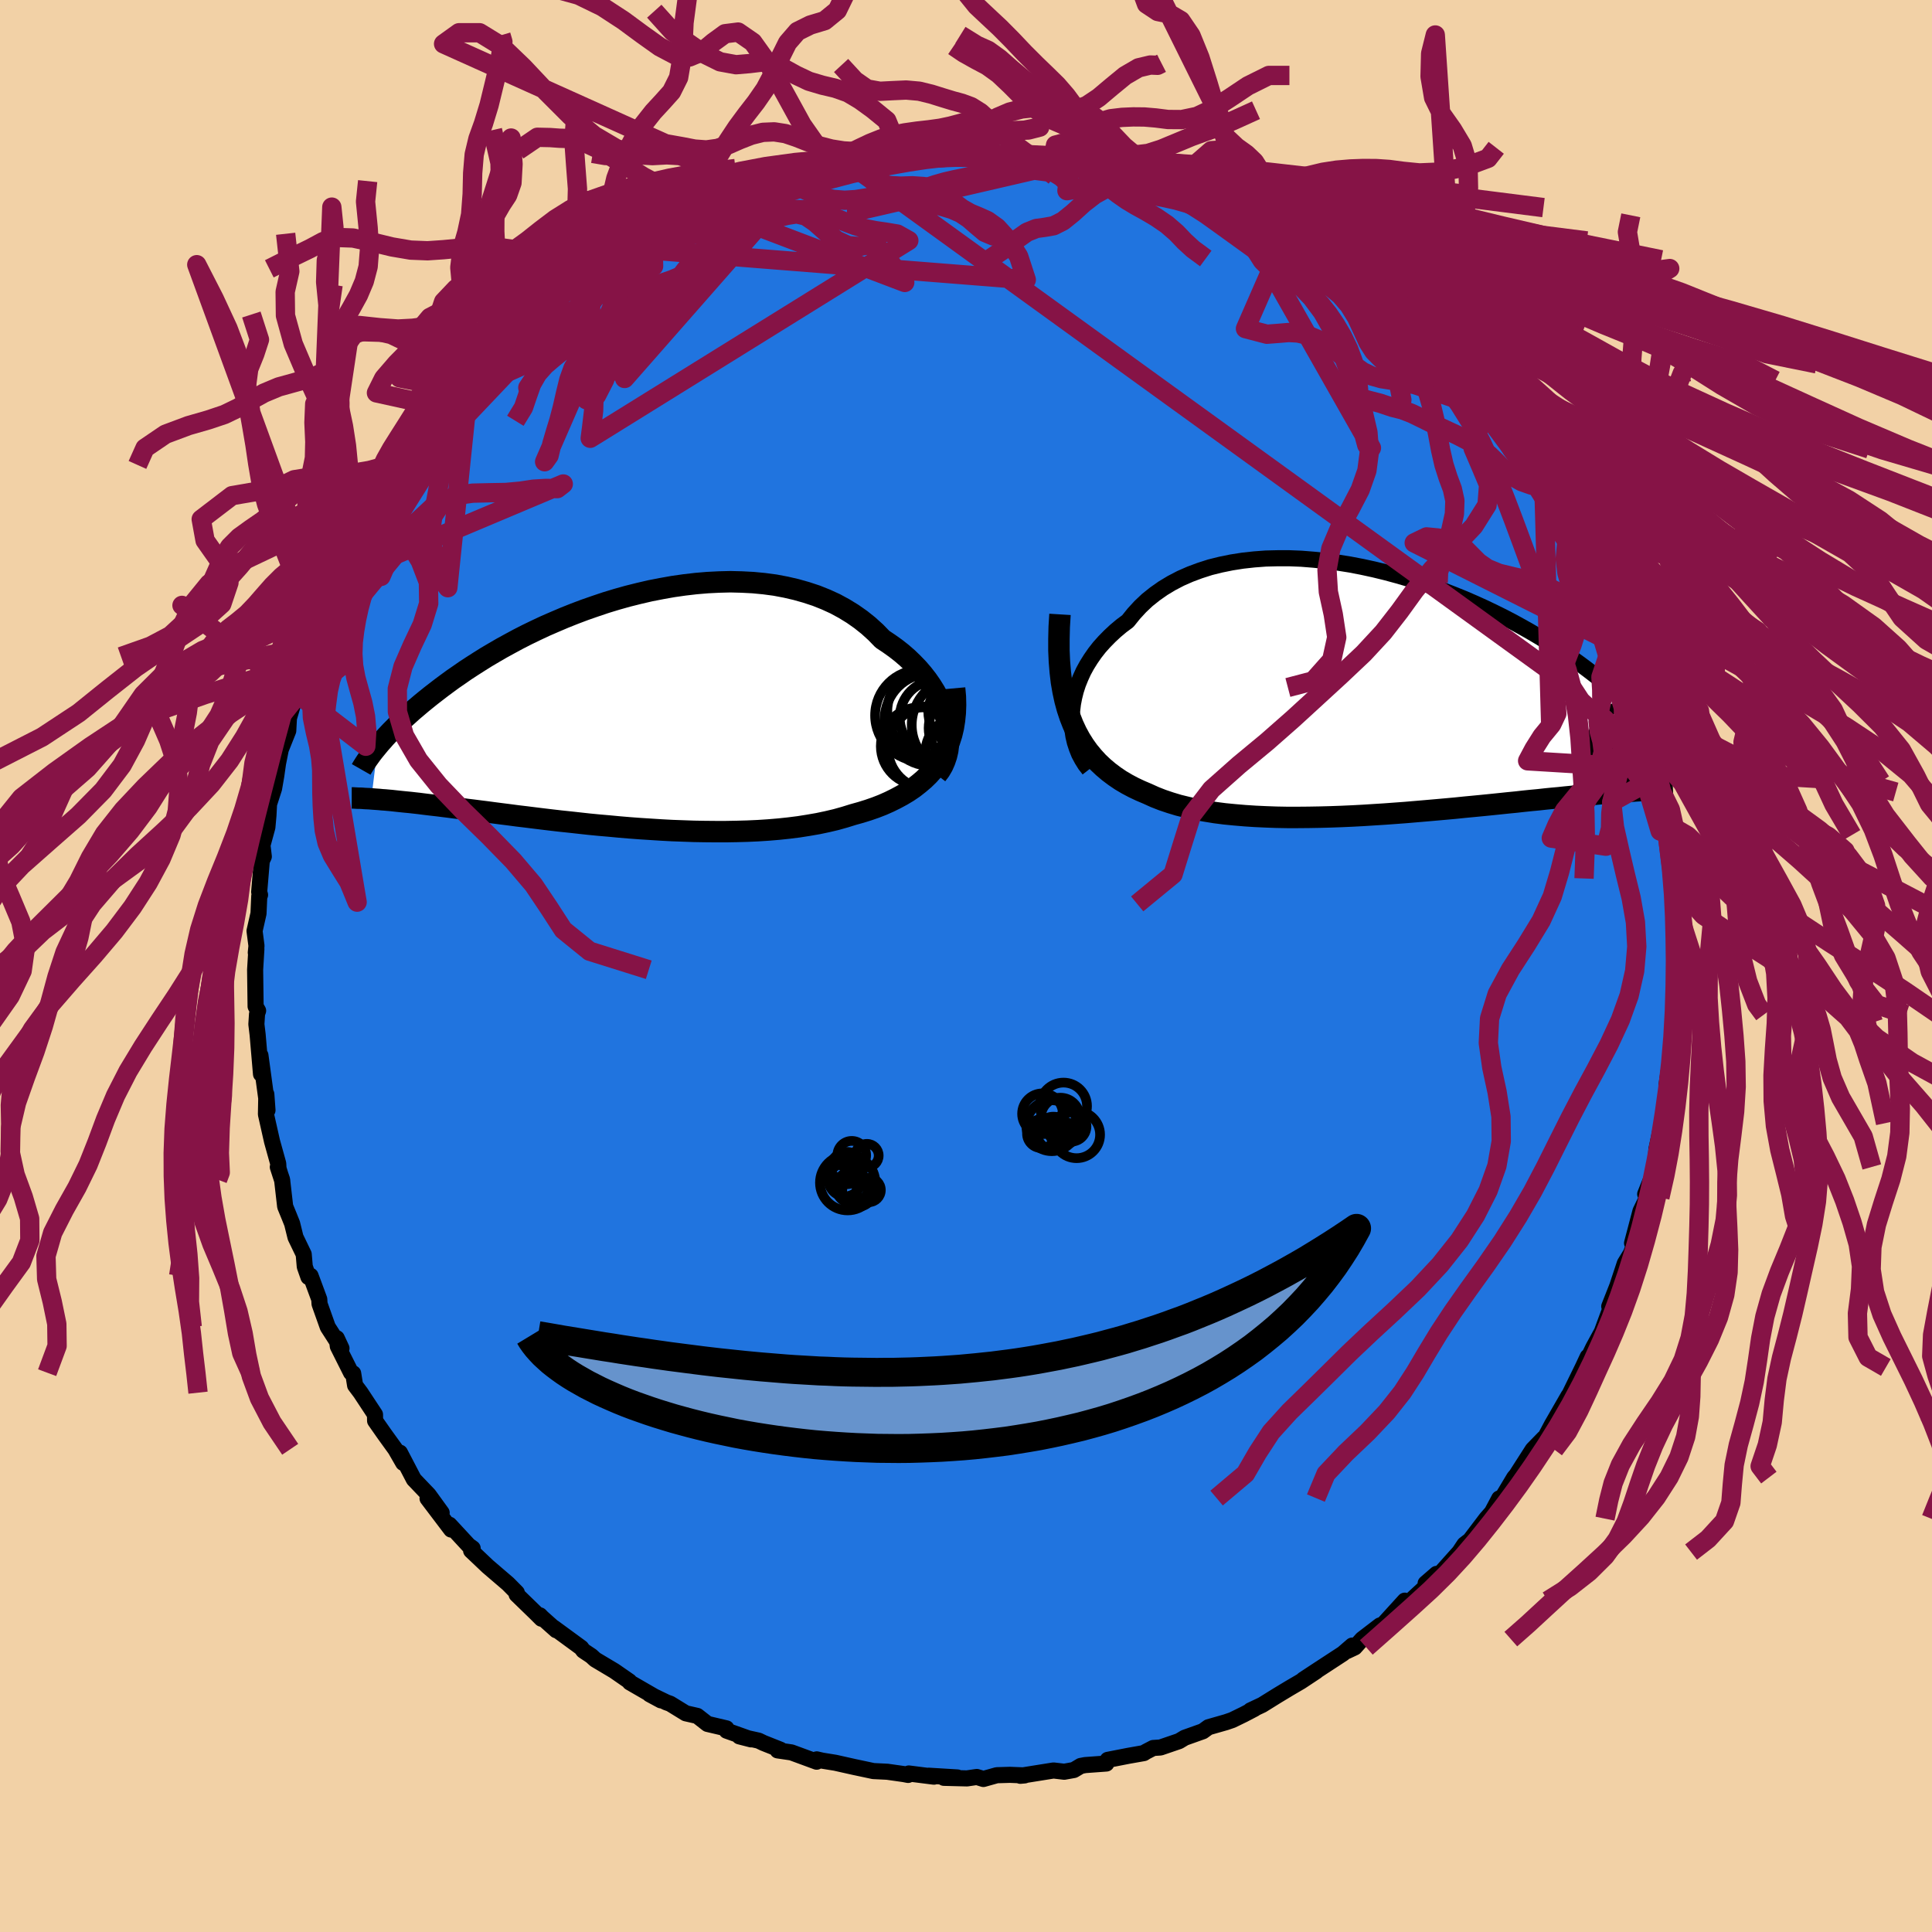 <svg xmlns="http://www.w3.org/2000/svg" width="500" height="500" viewBox="-100 -100 200 200"><defs><clipPath id="c"><path d="m34.51 1.12-.16-.63-.2-.63-.25-.62-.3-.63-.33-.61-.38-.61-.41-.59-.46-.59-.49-.57-.53-.55-.56-.54-.6-.52-.64-.5-.66-.47-.69-.46-.7-.72-.75-.68-.79-.63-.84-.59-.88-.54-.92-.5-.96-.44-1-.4-1.03-.34-1.06-.3-1.08-.25-1.11-.21-1.13-.15-1.15-.11-1.16-.06-1.18-.03-1.18.03-1.19.06-1.19.1-1.2.14-1.19.17-1.18.21-1.18.23-1.16.27-1.16.29-1.14.32-1.12.34-1.1.37-1.09.38-1.06.4-1.03.41-1.01.43-.99.43-.96.45-.93.45-.9.46-.87.47-.84.46-.81.47-.78.46-.75.47-.72.46-.69.45-.66.46-.64.44-.6.44-.58.43-.56.43-.53.41-.51.41-.49.4-.46.39-.45.38-.42.38-.4.36-.39.36-.36.35-.34.34-.33.33-.31.33-.29.31-.27.31-.26.29-.24.29-.66 5.46.26.02.27.02.29.02.29.03.31.02.33.03.34.03.36.04.37.04.38.04.4.04.42.04.44.05.45.05.47.06.49.06.51.06.53.06.55.07.57.07.6.08.62.07.64.09.67.08.7.09.72.09.74.1.78.1.79.1.83.11.84.1.88.11.89.11.92.11.95.11.96.1.99.11 1 .11 1.03.1 1.04.09 1.06.1 1.07.09 1.08.08 1.1.07 1.1.07 1.11.06 1.12.04 1.12.04 1.12.02 1.12.01h1.11l1.11-.02 1.1-.03 1.1-.05 1.07-.07 1.07-.09 1.04-.11 1.03-.13 1.01-.16.98-.17.95-.2.93-.22.89-.25.87-.27.79-.22.77-.24.75-.26.72-.28.7-.31.67-.33.65-.35.62-.37.59-.4.55-.43.53-.45.49-.48.45-.5.42-.54.38-.56"/></clipPath><clipPath id="b"><path d="m-32.96 1.83.08-.68.13-.68.17-.68.22-.68.27-.67.3-.66.35-.64.4-.64.43-.62.47-.6.52-.58.55-.56.59-.55.62-.52.66-.49.62-.77.67-.73.73-.69.79-.63.84-.59.88-.53.94-.49.98-.43 1.02-.38 1.06-.34 1.09-.27 1.13-.23 1.15-.18 1.18-.13 1.2-.09 1.22-.03h1.23l1.25.05 1.25.1 1.26.13 1.25.17 1.26.2 1.25.24 1.24.27 1.23.3 1.22.33 1.2.35 1.18.37 1.17.4 1.14.42 1.11.43 1.09.44 1.06.46 1.04.47 1 .48.97.48.94.49.91.5.87.49.85.5.81.49.77.49.75.49.71.48.69.48.65.47.63.47.59.45.58.45.54.44.53.43.5.43.47.41.46.41.43.4.41.4.39.38.36.37.35.37.33.36.31.35.29.33.28.33.26.32-.6 5.93-.31.02-.33.02-.34.02-.35.02-.37.03-.38.03-.4.03-.42.03-.44.04-.45.03-.46.04-.49.04-.5.05-.53.05-.54.05-.56.05-.58.05-.61.06-.63.06-.65.07-.67.06-.7.07-.72.08-.75.07-.78.08-.8.09-.82.08-.86.09-.87.09-.9.09-.93.09-.95.09-.97.1-.99.09-1.01.09-1.03.09-1.05.09-1.06.09-1.08.08-1.09.08-1.11.07-1.11.07-1.12.06-1.12.05-1.13.04-1.13.03-1.13.02-1.13.01h-1.11l-1.12-.02-1.1-.04-1.08-.05-1.07-.07-1.06-.09-1.03-.1-1.01-.13-.98-.16-.96-.17-.93-.21-.9-.22-.86-.26-.83-.28-.79-.31-.75-.34-.73-.31-.7-.33-.68-.36-.66-.39-.62-.42-.6-.45-.58-.49-.54-.51-.51-.56-.48-.58-.45-.63-.42-.67-.38-.7-.35-.75-.31-.79"/></clipPath><filter id="a"><feTurbulence baseFrequency=".05" numOctaves="3" result="noise" type="noise"/><feDisplacementMap in="SourceGraphic" in2="noise" scale="2"/></filter></defs><rect width="100%" height="100%" x="-100" y="-100" fill="#F2D1A6"/><path fill="#2074DF" stroke="#000" stroke-linejoin="round" stroke-width="1.667" d="m73.49-.6-.18.68.2 1.83-.33 3.92.14-.2.15-.61-.15 1.9-.18 1.26-.63 4.2.33-.3-.22.65-.46 3.28-.15.88.14-1.09-.68 3.18-.04.83-.23 1.54-.01.07-.88 2.19.2.35-.69 1.42-.87 3.31.39-.25-.52 1.33-.62 1.01-1.01 3.05.64-1.73-1.24 3.14.34-.38-1.11 3.01-.89 1.63-.6 1.24-.23.32.26-.61-.52 1.11-1.48 3.03.65-.79-.62.66-1.75 3.04-.83 1.57v-.19l-1.14 1.17L56.78 53l.68-.87-.71.83-1.27 2.12-.28.04-.76 1.43-.58.66-1.69 2.23-.56.43-.02.02-.52.78-2.28 2.55-.08-.29-1.13.98.03.33-2.77 2.56.58-1.1-2.22 2.44-.35.13-1.84 1.41-.77.86-.81.38.55-.57-.96.83-2.8 1.83-1.29.85 1.33-.85-1.6 1.06-1.18.69-1.26.76-1.56.97-1.21.57.41-.16-1.11.58-1.19.58-.64.22-1.82.52-.58.42-1.88.67-.58.35-1.93.66-.75.05-.75.39-.22.14-1.59.28-2.15.42-.14.38-2.19.16-.47.09-.7.42-1 .18-1.11-.13-3.44.55.45-.04-1.53-.06-1.35.04-1.39.39-.68-.21-1.02.15-2.39-.06 1.4-.04-2.97-.18.54.1-2.6-.33-.07.15-.47-.09-1.69-.24-1.44-.07-2.02-.43-1.92-.43-1.36-.22-.56-.13-.01.24-2.61-.96-1.43-.21.29-.07-1.76-.7-.5-.24-1.99-.44 1.21.31-2.53-.9-.02-.24-1.96-.46-1.06-.83-1.19-.27-1.61-.99-.39-.14-1.74-.84 1.17.63-3.22-1.86-.05-.11-1.56-1.08-1.98-1.18-.39-.36-.84-.56-.21-.29-2.84-2.08.25.26-1.48-1.32-.21-.22.16.35-.55-.55-2.02-1.96.02-.19-.91-.92-2.09-1.79-1.73-1.64.16-.24-.41-.29-1.99-2.15.17.5-2.44-3.22 1.46 1.48-1.34-1.85-1.32-1.38-.22-.23-1.44-2.76.34 1.06-.81-1.41-1.12-1.55-.98-1.4-.01-.65-1.49-2.26-.57-.76-.2-1.24-.22-.07-1.37-2.73-.11-.84.49 1.05-1.42-2.21-.85-2.39-.03-.48-.9-2.43-.22.13-.38-1.08-.11-1.28-.85-1.76-.35-1.42-.33-.82-.39-.95-.32-2.78-.44-1.3.46 1.42-.39-1.27-.03-.51-.64-2.3-.63-2.8.04-2.08.12 1.66-.13-1.25-.6-4.43.06 1.94-.35-4.08-.13-1.08.07-1.09.11-.31-.26-.45-.05-3.79.13-2.15-.06.38.07-.71-.2-1.54.41-1.81.08-1.8.08-.12-.09-.31.27-3.21.21-.45-.14-1.17.51-1.87.11-1.22.06-1.17.52-1.61.23-1.33.18-1.27.48-2.41-.29 1.21.87-2.18.07-1.31.6-2.02.39-.85.79-2.89-.37 1.17 1.2-2.76.13-.2-.11.08 1.04-3.29.42-.57.23-.95 1-2.16-.2.81.31-.93 1.21-2.29 1.33-2.84.29-.33-.27.73 1.34-2.48.65-.75-.25-.12 2.38-3.49-.46.73.93-1.37.13-.26 2.5-3.19-.47.49 1.74-2.31.35-.38 1.4-1.45.38-.46.67-.82.35-.24 1.52-1.56.67-.7.05-.33 1.8-1.55.28-.49 1.52-.88 2-1.74-1.08.79 2.03-1.87-.1-.13 1.1-.48.67-.63.94-.46 2.57-1.95.37-.02-.34.09 1.17-.69 1.07-.86.42-.23 1.38-.91 3.64-1.71.02-.04.88-.39 1.12-.73 1.02-.31 1.03-.45.84-.08.1-.43 2.77-.79.9-.09 1.23-.49 2.06-.76-.47.1.79-.31.17.3 2.79-.72 1.49-.49.5-.17 1.57-.09-.22.21 2.69-.62.9.08.68-.09 2.64-.17.42-.02 2.18-.36-.45.3.62-.14 2.08.05.87.13-.24-.32 2.62.17 1.7.4.83.06 1.63.17-1.01-.21 2.87.4 1.15.14-1.01-.15 3.01.57.62.21-.35-.17 4.34 1.44-1.57-.55.66.06 2.38.81 1.47.41 2.18.97-.2-.32.99.5 2.09.83 1.61.83-.17-.16.33.24 1.36.5 1.9 1.41 1.18.6-.51-.24.6.27 3.34 1.95.52.18-.22-.06 1.67 1.1-.6-.31 2.84 1.95-.28-.14 3.03 2.16 1.3 1.26-.62-.74.75 1 1.28 1.25-.23-.3 2.1 1.84 1.23 1.28v.02l.43.29L51-60.61l1.3 1.56-.13-.14 1.64 1.84 1.92 2.2-.25.17 1.22 1.46-.18.03 1.19 1.68.47.06 1.4 2.77-.65-1.11.92 1.5.83 1.64.24.29 1.13 1.59.92 1.36.16.35.48 1.54 1.47 2.62.16.05.81 2.19.08.61-.28-.7 1.1 2.81.44.99.27.54.38 1.42 1.33 3.65-.3-1.12.06-.07.75 2.43.01.87.81 1.91-.21.26.23 1.2.68 2.66.09.41.31 1.89.48 1.4.19 2.24.07-.54.35 2.16.39 2.88-.24.48.27 2.15.06-1.09.08 2.45-.13.69.05.92.19 3-.07-.14-.18.68" filter="url(#a)"/><path fill="#fff" d="m-32.96 1.83.08-.68.13-.68.17-.68.22-.68.27-.67.3-.66.35-.64.4-.64.43-.62.47-.6.52-.58.55-.56.59-.55.62-.52.66-.49.62-.77.67-.73.73-.69.79-.63.84-.59.88-.53.94-.49.98-.43 1.02-.38 1.06-.34 1.09-.27 1.13-.23 1.15-.18 1.18-.13 1.2-.09 1.22-.03h1.23l1.25.05 1.25.1 1.26.13 1.25.17 1.26.2 1.25.24 1.24.27 1.23.3 1.22.33 1.2.35 1.18.37 1.17.4 1.14.42 1.11.43 1.09.44 1.06.46 1.04.47 1 .48.97.48.94.49.91.5.87.49.85.5.81.49.77.49.75.49.71.48.69.48.65.47.63.47.59.45.58.45.54.44.53.43.5.43.47.41.46.41.43.4.41.4.39.38.36.37.35.37.33.36.31.35.29.33.28.33.26.32-.6 5.93-.31.02-.33.02-.34.02-.35.02-.37.03-.38.03-.4.03-.42.03-.44.04-.45.03-.46.04-.49.04-.5.05-.53.05-.54.05-.56.05-.58.05-.61.06-.63.06-.65.07-.67.06-.7.07-.72.08-.75.07-.78.08-.8.09-.82.08-.86.09-.87.09-.9.09-.93.09-.95.09-.97.1-.99.09-1.01.09-1.03.09-1.05.09-1.06.09-1.08.08-1.09.08-1.11.07-1.11.07-1.12.06-1.12.05-1.13.04-1.13.03-1.13.02-1.13.01h-1.11l-1.12-.02-1.1-.04-1.08-.05-1.07-.07-1.06-.09-1.03-.1-1.01-.13-.98-.16-.96-.17-.93-.21-.9-.22-.86-.26-.83-.28-.79-.31-.75-.34-.73-.31-.7-.33-.68-.36-.66-.39-.62-.42-.6-.45-.58-.49-.54-.51-.51-.56-.48-.58-.45-.63-.42-.67-.38-.7-.35-.75-.31-.79" filter="url(#a)" transform="translate(43.95 -28.28)"/><path fill="#fff" d="m34.51 1.12-.16-.63-.2-.63-.25-.62-.3-.63-.33-.61-.38-.61-.41-.59-.46-.59-.49-.57-.53-.55-.56-.54-.6-.52-.64-.5-.66-.47-.69-.46-.7-.72-.75-.68-.79-.63-.84-.59-.88-.54-.92-.5-.96-.44-1-.4-1.03-.34-1.06-.3-1.08-.25-1.11-.21-1.13-.15-1.15-.11-1.16-.06-1.18-.03-1.18.03-1.19.06-1.19.1-1.2.14-1.19.17-1.18.21-1.18.23-1.16.27-1.16.29-1.14.32-1.12.34-1.1.37-1.09.38-1.06.4-1.03.41-1.01.43-.99.43-.96.45-.93.45-.9.46-.87.47-.84.46-.81.47-.78.46-.75.47-.72.46-.69.45-.66.46-.64.44-.6.44-.58.43-.56.43-.53.41-.51.41-.49.4-.46.39-.45.38-.42.38-.4.36-.39.36-.36.35-.34.34-.33.33-.31.33-.29.31-.27.31-.26.29-.24.29-.66 5.46.26.02.27.02.29.02.29.03.31.02.33.03.34.03.36.04.37.04.38.04.4.04.42.04.44.05.45.05.47.06.49.06.51.06.53.06.55.07.57.07.6.08.62.07.64.09.67.08.7.09.72.09.74.1.78.1.79.1.83.11.84.1.88.11.89.11.92.11.95.11.96.1.99.11 1 .11 1.03.1 1.04.09 1.06.1 1.07.09 1.08.08 1.1.07 1.1.07 1.11.06 1.12.04 1.12.04 1.12.02 1.12.01h1.11l1.11-.02 1.1-.03 1.1-.05 1.07-.07 1.07-.09 1.04-.11 1.03-.13 1.01-.16.98-.17.95-.2.93-.22.89-.25.87-.27.79-.22.77-.24.75-.26.72-.28.7-.31.67-.33.65-.35.62-.37.59-.4.55-.43.53-.45.49-.48.45-.5.42-.54.38-.56" filter="url(#a)" transform="translate(-36.5 -26.43)"/><g fill="none" stroke="#000" transform="translate(43.95 -28.28)"><path stroke-linejoin="round" stroke-width="1.667" d="m-31.22 7.94-.39-.5-.33-.53-.3-.56-.24-.6-.2-.61-.15-.64-.1-.65-.06-.66-.01-.68.04-.68.08-.68.13-.68.17-.68.22-.68.27-.67.3-.66.35-.64.4-.64.43-.62.47-.6.52-.58.55-.56.59-.55.62-.52.66-.49.62-.77.67-.73.73-.69.79-.63.84-.59.88-.53.94-.49.98-.43 1.02-.38 1.06-.34 1.09-.27 1.13-.23 1.15-.18 1.18-.13 1.2-.09 1.22-.03h1.23l1.25.05 1.25.1 1.26.13 1.25.17 1.26.2 1.25.24 1.24.27 1.23.3 1.22.33 1.2.35 1.18.37 1.17.4 1.14.42 1.11.43 1.09.44 1.06.46 1.04.47 1 .48.97.48.94.49.91.5.87.49.85.5.81.49.77.49.75.49.71.48.69.48.65.47.63.47.59.45.58.45.54.44.53.43.5.43.47.41.46.41.43.4.41.4.39.38.36.37.35.37.33.36.31.35.29.33.28.33.26.32.24.31.23.31.21.29.2.28.18.28.18.26.16.26.15.25.13.24.13.24" filter="url(#a)"/><path stroke-linejoin="round" stroke-width="2.222" d="m-34.22-8.12-.08 1.3-.03 1.25v1.2l.05 1.13.09 1.09.12 1.03.17.98.2.93.24.88.28.84.31.79.35.75.38.7.42.67.45.63.48.58.51.56.54.51.58.49.6.45.62.42.66.39.68.36.7.33.73.31.75.34.79.31.83.28.86.26.9.22.93.21.96.17.98.16 1.01.13 1.03.1 1.06.09 1.07.07 1.08.05 1.1.04 1.12.02h1.11l1.13-.01 1.13-.02 1.13-.03 1.13-.04 1.12-.05 1.12-.06 1.11-.07 1.11-.07 1.09-.08 1.08-.08 1.06-.09 1.05-.09 1.03-.09 1.01-.09.99-.09.97-.1.95-.09.93-.09.9-.09.87-.09.86-.09.82-.08.8-.09.78-.08.75-.07.72-.08.7-.07.67-.06.65-.07.63-.06.61-.06.58-.05.56-.05.54-.05.53-.05.5-.05.49-.04.46-.04.45-.03.44-.04.42-.03.4-.03.38-.03.37-.03.35-.02.34-.02.33-.02.31-.02.3-.02.28-.01.28-.02.26-.01.25-.01.24-.01.23-.01.22-.01.21-.01.2-.01" filter="url(#a)"/><circle cx="23.249" cy="7.273" r="3.684" clip-path="url(#b)" filter="url(#a)"/><circle cx="26.689" cy="6.698" r="3.678" clip-path="url(#b)" filter="url(#a)"/><circle cx="23.609" cy="6.688" r="3.206" clip-path="url(#b)" filter="url(#a)"/><circle cx="24.999" cy="5.058" r="3.896" clip-path="url(#b)" filter="url(#a)"/><circle cx="27.549" cy="5.963" r="3.94" clip-path="url(#b)" filter="url(#a)"/><circle cx="24.129" cy="8.353" r="3.53" clip-path="url(#b)" filter="url(#a)"/><circle cx="24.754" cy="5.103" r="3.9" clip-path="url(#b)" filter="url(#a)"/><circle cx="24.199" cy="9.908" r="3.714" clip-path="url(#b)" filter="url(#a)"/><circle cx="25.204" cy="9.133" r="4.602" clip-path="url(#b)" filter="url(#a)"/><circle cx="27.014" cy="6.733" r="4.71" clip-path="url(#b)" filter="url(#a)"/></g><g fill="none" stroke="#000" transform="translate(-36.5 -26.43)"><path stroke-linejoin="round" stroke-width="2.222" d="m33.47 6.63.33-.43.28-.48.22-.5.18-.53.13-.56.07-.58.03-.59-.02-.61-.07-.61-.11-.62-.16-.63-.2-.63-.25-.62-.3-.63-.33-.61-.38-.61-.41-.59-.46-.59-.49-.57-.53-.55-.56-.54-.6-.52-.64-.5-.66-.47-.69-.46-.7-.72-.75-.68-.79-.63-.84-.59-.88-.54-.92-.5-.96-.44-1-.4-1.03-.34-1.06-.3-1.08-.25-1.11-.21-1.13-.15-1.15-.11-1.16-.06-1.18-.03-1.18.03-1.19.06-1.19.1-1.2.14-1.19.17-1.18.21-1.18.23-1.16.27-1.16.29-1.14.32-1.12.34-1.1.37-1.09.38-1.06.4-1.03.41-1.01.43-.99.43-.96.45-.93.45-.9.46-.87.47-.84.46-.81.47-.78.46-.75.47-.72.46-.69.45-.66.46-.64.44-.6.44-.58.43-.56.43-.53.41-.51.41-.49.4-.46.39-.45.38-.42.38-.4.36-.39.36-.36.35-.34.34-.33.33-.31.33-.29.31-.27.31-.26.29-.24.29-.23.28-.22.27-.2.26-.18.25-.18.25-.16.23-.15.23-.14.22-.13.21-.12.21" filter="url(#a)"/><path stroke-linejoin="round" stroke-width="2.222" d="m35.32-2.32.08.88.02.85-.03.82-.08.78-.12.75-.17.72-.22.68-.26.66-.3.62-.34.59-.38.56-.42.54-.45.5-.49.48-.53.45-.55.43-.59.4-.62.37-.65.35-.67.33-.7.31-.72.28-.75.26-.77.24-.79.22-.87.27-.89.25-.93.22-.95.2-.98.17-1.01.16-1.03.13-1.04.11-1.07.09-1.07.07-1.1.05-1.1.03-1.11.02h-1.11l-1.12-.01-1.12-.02-1.12-.04-1.12-.04-1.11-.06-1.1-.07-1.1-.07-1.08-.08-1.07-.09-1.06-.1-1.04-.09-1.03-.1-1-.11-.99-.11-.96-.1-.95-.11-.92-.11-.89-.11-.88-.11-.84-.1-.83-.11-.79-.1-.78-.1-.74-.1-.72-.09-.7-.09-.67-.08-.64-.09-.62-.07-.6-.08-.57-.07-.55-.07-.53-.06-.51-.06-.49-.06-.47-.06-.45-.05-.44-.05-.42-.04-.4-.04-.38-.04-.37-.04-.36-.04-.34-.03-.33-.03-.31-.02-.29-.03-.29-.02-.27-.02-.26-.02-.25-.02-.24-.01-.22-.01-.22-.02-.21-.01h-.19l-.19-.01-.18-.01-.17-.01h-.16" filter="url(#a)"/><circle cx="33.533" cy=".713" r="3.894" clip-path="url(#c)" filter="url(#a)"/><circle cx="32.733" cy="3.848" r="4.316" clip-path="url(#c)" filter="url(#a)"/><circle cx="35.968" cy="4.318" r="3.672" clip-path="url(#c)" filter="url(#a)"/><circle cx="36.148" cy=".153" r="3.55" clip-path="url(#c)" filter="url(#a)"/><circle cx="33.013" cy=".068" r="4.658" clip-path="url(#c)" filter="url(#a)"/><circle cx="31.713" cy="3.678" r="4.03" clip-path="url(#c)" filter="url(#a)"/><circle cx="31.818" cy=".493" r="4.728" clip-path="url(#c)" filter="url(#a)"/><circle cx="32.863" cy=".923" r="4.792" clip-path="url(#c)" filter="url(#a)"/><circle cx="36.218" cy="1.808" r="3.586" clip-path="url(#c)" filter="url(#a)"/><circle cx="35.773" cy="1.483" r="4.89" clip-path="url(#c)" filter="url(#a)"/></g><g fill="none" stroke="#861346" stroke-linejoin="round" stroke-width="2"><path d="m95.19 16.26-.89-4.13-.87-2.49-.53-1.62-.54-1.32-1.05-1.39-1.76-1.56-2.22-1.64-2.2-1.59L83.4-.99l-1.09-1.42-.62-1.33-.5-1.24-.65-1.13-.83-1.05-.9-1.02-.96-1.11-1.21-1.33-1.79-1.64-2.31-1.84M-1.13-83.97l-.33-.12-1.02.05-1.25.09-1.3.11-1.29.1-1.24.09-1.2.1-1.15.11-1.13.14-1.13.17-1.14.2-1.12.21-1.06.2-.99.19-.94.2-.95.21-1.06.26-1.18.31-1.28.36-1.25.4-1.03.38-.77.2 22.08-3.9 1.32-.3.77-.47.83-.71.96-.87 1.08-.87 1.18-.74 1.24-.53 1.26-.32 1.23-.13 1.15.04 1.09.13 1.05.11 1.08-.08 1.13-.43 1.23-.82 1.33-1.12 1.4-1.15 1.39-.81 1.22-.29.75.03.41-.21" filter="url(#a)"/><path d="m-2.86-83.91-.96.06-1.32.09-1.29.11-1.22.12-1.17.13-1.11.14-1.1.17-1.11.2-1.13.23-1.13.24-1.05.24-.94.22-.86.24-.86.27-.98.33-1.19.37-1.45.41-2.04.55 17.17-3.84-1.6-3.89-1.46-1.19-1.3-.94-1.26-.75-1.3-.46-1.36-.32-1.38-.41-1.33-.63-1.25-.69-1.16-.51-1.15-.15-1.24.15-1.42.12-1.64-.3-1.76-.87-1.69-1.17-1.49-1.11-1.88-2.09" filter="url(#a)"/><path d="m-7.5-83.71-1.81-.23-1.13-.3-1.06-.07-1.18-.07-1.27-.2-1.27-.33-1.2-.43-1.15-.45-1.13-.38-1.15-.18-1.18.05-1.2.3-1.18.46-1.16.51-1.15.39-1.16.16-1.22-.09-1.29-.25-1.35-.24-1.44-.04-1.58.25-1.78.5-1.79.45-1.31-.22" filter="url(#a)"/><path d="m-10.19-83.09-.32-.25-.83-.06-1.07.16-1.2.26-1.16.27-1.04.24-.91.21-.87.2-.94.2-1.06.22-1.2.25-1.25.29-1.22.3-1.06.26-.92.15-.99.05 16.26-2.96-1.28-.13-1.24.01-1.38-.27-1.5-1.11-1.6-2.28-1.7-3.1-1.74-3.13-1.66-2.32-1.52-1.05-1.35.17-1.22.89-1.19.99-1.28.53-1.44-.19-1.63-.86-1.81-1.29-1.97-1.45-2.18-1.42-2.45-1.19-2.62-.72-2.38-.11-1.46-.05" filter="url(#a)"/><path d="m72.47-13.56-.32-1.83-.56-1.49-.8-1.27-.92-1.17-.85-1.13-.63-1.13-.47-1.11-.45-1.06-.57-.97-.76-.82-.89-.65-.86-.55-.75-.7-.76-1.16-1.31-1.17-73.61-53.27.79.46 1 .8 1.1.64 1.17.34 1.21.07 1.21-.04 1.19.08 1.12.34 1.04.59.94.7.87.65.85.48.87.36.91.41.99.71 1.1 1.21 1.13 1.78.79 2.42-43.05-3.41.2-.1.74-.36 1.01-.47 1.19-.56 1.33-.62 1.33-.65 1.26-.63 1.15-.59 1.05-.51 1-.44.99-.36 1.03-.3 1.07-.28 1.14-.31 1.18-.33 1.18-.35 1.11-.31.98-.23.81-.15.73-.1.96-.12 1.84-.33 1.15-.4.94-.37.94-.29 1.05-.2 1.14-.14 1.22-.14 1.25-.18 1.23-.22 1.17-.25 1.08-.27 1-.24.94-.2.93-.19.96-.21 1.04-.24 1.16-.25 1.34-.14 1.45-.06 1.17-.3-24.44 4.92-1.68.64-1.39.56-1.26.64-1.09.78-.91.92-.79.98-.76.93-.79.83-.86.75-.9.8-.92.96-.93 1.13-.91 1.21-.86 1.16-.78 1.04-.66.9-.55.85-.51.88-.58.97-.69 1.14-.6 1.36-.11 1.67 18.53-21.1-1.72.46-1.49.16-1.43.03-1.34.01-1.18.11-1.04.26-.96.37-.96.43-1.01.43-1.11.41-1.26.37-1.42.31-1.54.21-1.54.1-1.41.02h-1.18l-.9-.02-.66-.27-.67-.78 1.39 20.24.84-1.63.36-1.28.31-1.3.44-1.25.61-1.08.74-.83.79-.61.77-.53.76-.6.77-.74.83-.86.93-.88 1.01-.86 1.05-.83 1-.82.91-.84.83-.82.8-.73.83-.6.9-.56.94-.76.99-1.15.98-1.38.98-1.15-2.13.58-2.08-.27-1.21-.07-1.22-.65-1.36-.99-1.39-.86-1.35-.47-1.36-.08-1.48.08-1.72-.1-2.02-.62-2.29-1.35-2.47-2.05-2.49-2.49-2.39-2.54-2.29-2.2-2.23-1.37h-2.13l-1.6 1.15L-21-80.58l-1.68 1.11-.6 1.8-.5 1.54-.69.95-.8.66-.87.71-.92.8-1.03.79-1.14.67-1.2.5-1.16.4-1.05.36-.91.44-.76.59-.65.82-.55 1.06-.47 1.3-.39 1.43-.36 1.38-.39 1.17-.42.92-.4.8-.4.8-.96.96L-21-80.58l1.01-.19 1.13-.18 1.03.12.96.4.98.45 1.05.38 1.12.24 1.15.09 1.14-.07 1.1-.17 1.09-.19 1.11-.11 1.14.05 1.18.2 1.18.31 1.15.34 1.07.3.96.29.89.39.84.56.83.72.83.7.9.38 1.5-.19M93.77 20.8l-.89-3.14-1.19-2.06-1.15-1.99-.87-2.01-.52-1.86-.32-1.64-.3-1.5-.43-1.47-.6-1.51-.79-1.54-.9-1.54-.97-1.48-.99-1.41-1.01-1.33-1.08-1.24-1.2-1.16-1.27-1.1-1.16-1.11-.86-1.21-.6-1.35-.69-1.4-1.27-1.23-1.66-.96-.77-1.36" filter="url(#a)"/><path d="m-23.77-79.79 2.05-.59 1.44-.53 1.15-.57.96-.46.87-.33.9-.25.97-.27 1.06-.35 1.11-.44 1.11-.51 1.11-.55 1.12-.53 1.15-.46 1.19-.37 1.25-.25 1.26-.18 1.25-.14 1.16-.16 1.04-.22.94-.25.95-.26 1.13-.18 1.15-.03-26.42 8.31-.95-.14-1.15-.36-1.13-.15-1.13.07-1.32-.07-1.71-.56-2.14-1.14-2.33-1.46-2.19-1.34-1.8-.84-1.34-.31-1.02-.03-.97-.07-1.32-.03-2.01 1.37m21.67 5.14 1.36 1.89 1.12.19 1.27-.05 1.28-.17 1.14-.28 1.01-.16.94.22.97.66 1.07.95 1.17.91 1.19.55 1.11.09.97-.17.9.15 1.06 1.21 1.81 2.53-20.42-7.76-.92.71-.97.58-1.13.84-1.15 1.14-1.02 1.3-.84 1.26-.71 1.11-.63.95-.63.84-.67.78-.72.81-.7.89-.62 1.02-.46 1.17-.3 1.3-.17 1.4-.07 1.5-.03 1.65-.05 1.8-.2 1.68-.15 1.16L-5.92-75.1l-1.19-.67-1.19-.2-1.04-.15-1.04-.2-1.11-.33-1.19-.45-1.16-.47-1.09-.38-1-.23-.97-.11-1.01-.03H-19l-1.15.07-1.15.19-1.09.34-1 .43-.97.36-.99.15-1.07-.1-1.07-.22-.88-.17-.41-.09" filter="url(#a)"/><path d="m-32.42-75.65.08 3.2-.9.39-.99-.01-.82.21-.62.65-.48 1.1-.4 1.44-.38 1.54-.45 1.37-.56 1.05-.68.72-.75.55-.71.63-.59.89-.44 1.22-.35 1.43-.33 1.45-.35 1.33-.37 1.21-.35 1.19-.3 1.25-.46.64 9.82-22.54-.5.6-.52.94-.48.88-.57.75-.74.66-.84.71-.81.83-.69.98-.54 1.08-.47 1.09-.5 1-.61.85-.76.74-.86.69-.88.75-.79.89-.6 1.05-.42 1.18-.43 1.26-.84 1.37" filter="url(#a)"/><path d="m-33.8-74.74.56-3.84 1.92-.36 1.59-.08 1.12-.53.85-.93.76-1.11.74-1.19.78-1.28.84-1.36.92-1.39.99-1.34 1-1.29.94-1.36.81-1.53.73-1.67.78-1.57 1.02-1.18 1.33-.66 1.49-.45 1.31-1.07 1.19-2.45m-22.09 26.87-.72 1.13-.36 1.17-.45.83-.74.58-.96.54-.97.6-.88.68-.73.74-.6.81-.52.89-.5.95-.56.98-.69.99-.77 1.06-.72 1.23-.97 1.46 8.9-13.09-2.17-4.15-.63.86-.7 1.51-.97 1.02-1.2.37-1.36-.11-1.43-.33-1.47-.32-1.49-.21-1.52-.09-1.57.01-1.57.1-1.58.15-1.62.11-1.75-.07-1.94-.33-2.06-.5-1.96-.42-1.68-.06-1.4.42-1.38.74-1.73.84-2.48 1.25" filter="url(#a)"/><path d="m-27.14-104.1-1.61 3.14-.44 3.31-.15 3.28-.41 2.4-.73 1.46-.92 1.03-.98 1.06-1.04 1.32-1.06 1.6-.99 1.87-.78 2.1-.51 2.18-.22 2.16.23 2.35.63 1.79-4.55 3.06-.88.31-.88.23-.83.43-.77.7-.82.83-.92.83-1.01.73-1.06.63-1.06.55-1.02.54-.95.57-.87.63-.83.66-.81.68-.85.72-.93.78-.96.84-.9.78-.31.18" filter="url(#a)"/><path d="m-28.92-80.67-.75.57-1.21.66-1.42.88-1.32.95-1.09.9-.88.79-.73.72-.68.71-.69.77-.77.84-.86.87-.88.84-.81.75-.72.71-.73.84-1.24 1.36" filter="url(#a)"/><path d="m-43.7-67.51-.53-.92-1.62-.45-1.66-.04-1.44.27-1.16.54-1.02.65-1.07.54-1.2.34-1.28.2-1.27.18-1.32.18-1.53.08-1.9-.14-2.13-.23-1.67.11-.05.48 18.13.53-1.03 1.34-.68.95-.77.76-.79.71-.74.73-.7.79-.68.85-.71.93-.74 1.01-.77 1.07-.76 1.13-.74 1.15-.69 1.17-.62 1.15-.58 1.14-.55 1.15-.56 1.14-.56 1.11-.56 1.03-.47.87-.26.58.04.38 12.07-19.26.32-.89.7-1.13.71-1.29.61-1.41.48-1.47.43-1.36.51-1.1.67-.79.82-.62.88-.69.82-.98.65-1.39.39-1.82.06-2.21-.19-2.47-.18-2.49.15-2.01.41-1.09" filter="url(#a)"/><path d="m-48.94-62.61-1.15 1.03-1.27.15-2.16-.9-2.95-1.59-3.02-1.45-2.37-.55-1.49.53-.92 1.27-.83 1.41-1.12 1.11-1.51.71-1.71.47-1.7.47-1.53.64-1.37.76-1.32.78-1.41.68-1.67.56-2.05.59-2.38.89-2.12 1.44-.78 1.74" filter="url(#a)"/><path d="m-51.48-59.99-.59-2.1.61-.86.71-.89.64-1.02.6-1.13.5-1.37.32-1.77.1-2.17-.07-2.4-.12-2.35.01-2.03.24-1.58.33-1.41-.04-2.06-.78-3.4" filter="url(#a)"/><path d="m-48.14-96.35.2.68-.31 1.91-.56 2.34-.56 2.3-.58 1.9-.57 1.58-.39 1.63-.16 1.93-.05 2.17-.16 2.12-.39 1.84-.49 1.7-.24 1.94.23 2.45.51 2.73.24 2.31-.53 1.23-.85.6 1.32 3-2.16 20.83-.49-.67-.35-.94-.51-1.48-.35-1.58-.04-1.44.19-1.31.25-1.28.25-1.31.25-1.39.27-1.49.27-1.6.29-1.62.39-1.51.56-1.35.8-1.4" filter="url(#a)"/><path d="m-53.26-58.08 1.74-.24.86-.58.6-.73.68-.7.84-.6.95-.49 1.03-.45 1.04-.47 1.08-.48 1.12-.43 1.12-.35 1.07-.29 1-.21.98-.07 1 .08.96.06.89-.06m-51.17 32.06 3.05-1.08 2.06-1.09 1.26-1.16.85-1.11.76-1.05.75-1.06.67-1.14.56-1.26.57-1.27.72-1.15.98-.98 1.19-.86 1.25-.86 1.18-.95 1.1-1.01 1.07-.98 1.17-.8 1.37-.55 1.6-.35 1.76-.26 1.79-.3 1.59-.43 1.18-.52 1.48-.18" filter="url(#a)"/><path d="m-58.44-51.06.03-1.83.24-1.78.72-1.45.84-1.28.76-1.27.62-1.3.49-1.34.38-1.38.28-1.44.25-1.49.3-1.45.44-1.34.62-1.19.76-1.12.79-1.19.69-1.38.55-1.56.47-1.56.51-1.35.61-1.06.64-.97.45-1.28.11-1.95-.2-2.69-10.89 33.92-1.25 2.47-.14 1.78.13 1.58.03 1.38-.25 1.18-.56 1.06-.75 1-.75 1.03-.59 1.06-.42 1.1-.3 1.11-.25 1.14-.2 1.17-.15 1.2-.04 1.23.08 1.22.23 1.24.35 1.27.37 1.32.28 1.4.13 1.49-.1 1.61-19.03-14.58 1.55.71 1.04-.63.72-.94.76-1.04.92-1.06.96-1.07.88-1.06.83-1.01.93-.93 1.11-.87 1.31-.83 1.47-.76 1.61-.58 1.73-.32 1.71-.17 1.51-.28 1.23-.56 1.15-1 1.76-2.06" filter="url(#a)"/><path d="m-60.36-48.3-2.84-1.79-.29.97-.06 1.29-.29 1.18-.59 1.12-.87 1.08-1.11.97-1.21.83-1.17.75-1.07.76-.99.83-.93.93-.88 1-.87 1-.89.93-.97.8-.99.76-.84.89-1.42 1.53m18.28-15.83 1.56-1.97.89-.88.78-.76.84-.89.9-1 .92-1.02.91-.99.89-.91.84-.84.77-.78.73-.73.71-.67.77-.66.78-.68.67-.64.42-.29-13.13 13.83.42-.91.75-1.21.7-1.05.71-1 .76-1.05.82-1.1.84-1.1.84-1.07.82-1.01.79-.93.76-.87.74-.82.73-.78.74-.79.75-.79.79-.8.84-.83.89-.83.95-.85.97-.83.9-.76.77-.72 1.16-1.1" filter="url(#a)"/><path d="m-62.1-44.95.84-1.9.46-1.42.53-1.23.66-1.09.72-1.01.72-1 .73-1.08.71-1.18.7-1.26.69-1.27.7-1.2.69-1.11.65-1.01.58-.93.52-.9.58-.96.95-1.33m-33.22 38.65 1.95-1.68 2.02-1.28 1.69-1.23 1.29-1.23.92-1.21.65-1.14.54-1.07.61-.99.77-.94.92-.92 1-.95 1.05-.9 1.18-.69 1.49-.32 1.71-.03 1.51-.32 1.14-1.43" filter="url(#a)"/><path d="m-63.45-42.51-.84 1.62-.49.93-.44.77-.48.87-.53 1-.55 1.07-.55 1.09-.53 1.04-.5 1.01-.47 1.01-.43 1.05-.43 1.15-.45 1.25-.5 1.32-.55 1.33-.56 1.23-.53 1.03-.46.83-.43 1.36 8.51-18.67-6.06-7.01-.2-2.44 1.38-.67 1.57-.25 1.3-.45.86-.89.3-1.48-.39-2.12-1.02-2.68-1.39-3.05-1.33-3.13-.81-2.94-.03-2.46.48-2.12-.43-3.89" filter="url(#a)"/><path d="m-64.66-40.22.07.7.19.84.04 1.08-.06 1.24-.09 1.31-.11 1.29-.18 1.17-.27 1.05-.35.96-.34.99-.25 1.11-.17 1.27-.16 1.41-.16 1.5-.07 1.62.01 1.91" filter="url(#a)"/><path d="m-64.66-40.22 4.1-.11.7-1.63.46-1.1.84-.58 1.03-.46.96-.63.76-.85.62-.98.63-.96.83-.76 1.16-.47 1.52-.2 1.72-.04 1.7-.03 1.51-.14 1.33-.2 1.29-.08 1.19.02.62-.48-22.97 9.68.29-2.69.93-1.53.77-1 .51-.95.35-1.09.32-1.23.37-1.27.46-1.24.55-1.19.64-1.14.71-1.13.75-1.18.77-1.22.76-1.25.74-1.24.68-1.21.59-1.17.46-1.08.38-.89.37-.52-11.51 24.34-.11-.03.12-1.22-.05-1.9-.17-1.96-.01-1.65.23-1.34.35-1.25.23-1.44-.06-1.76-.36-2.08-.52-2.29-.48-2.32-.23-2.19.13-1.96.5-1.69.74-1.5.81-1.4.76-1.38.6-1.42.4-1.52.14-1.77-.14-2.25-.27-2.71.22-2.12M70.49-23.36l.38 1.45.42 1.53.4 1.43.37 1.39.35 1.36.31 1.35.27 1.36.24 1.37.2 1.36.16 1.3.15 1.23.13 1.16.14 1.11.13 1.12.13 1.15.11 1.19.09 1.23.08 1.27.05 1.38.01 1.49-.01 1.45.06.92.24-.12" filter="url(#a)"/><path d="m-65.52-70.51-.41 2.84-.17 2.28.15 2.44.48 2.51.57 2.39.46 2.18.31 2 .18 1.85.06 1.68-.05 1.5-.2 1.34-.37 1.25-.52 1.28-.52 1.41-.28 1.52.13 1.46.28 1.23-.35 1.41" filter="url(#a)"/><path d="m-66.42-36.42-.02-.95-.57-1.51-.74-1.64-.76-1.73-.77-1.99-.88-2.32-1.05-2.57-1.11-2.57-.93-2.33-.59-2.05-.31-1.95-.36-2.19-.71-2.68-1.18-3.11-1.43-3.08-1.8-3.51 13.21 36.18-.39-1.18-.15-1.27.13-1.14.01-1.32-.08-1.57v-1.65l.17-1.58.3-1.46.32-1.38.31-1.36.3-1.39.28-1.46.23-1.55.15-1.69.03-1.86-.11-2.11-.28-2.38-.4-2.64-.43-2.76-.26-2.63.07-2.25.41-1.79.38-1.61-.22-2.11-1.81 45.43.79-2.27.59-1.38.54-1.05.53-.92.58-.91.67-.98.73-1.06.74-1.09.7-1.07.64-1 .62-.95.64-.93.69-.94.73-.95.73-.94.71-.88.74-.86.99-1.07 1.67-2.02" filter="url(#a)"/><path d="m-67.46-33.13.67-2.32.1-1.67-.26-1.55-.33-1.45-.26-1.45-.23-1.62-.23-1.82-.2-1.88-.04-1.71.19-1.42.33-1.23.27-1.34.04-1.67-.09-2 .08-1.93.3-.45" filter="url(#a)"/><path d="m-67.46-33.13 2.53 1.43.05.81-.84.68-.97.78-.72 1.02-.31 1.27.06 1.43.3 1.48.34 1.41.22 1.31.1 1.23.01 1.21.01 1.22.04 1.27.08 1.28.13 1.28.29 1.28.55 1.3.81 1.32.9 1.44.85 2.07-4.45-26.4.16-.31.37-.81.59-1.06.75-1.02.82-.89.79-.8.73-.83.69-.93.7-1.05.72-1.09.75-1.01.78-.84.81-.69.84-.65.86-.74 1.04-.96 1.86-1.74-14.09 17.01-.1-.03.08-.92.02-1.11.05-1.22.15-1.28.22-1.3.16-1.3.02-1.31-.11-1.35-.06-1.41.16-1.53.37-1.66.35-1.64-.06-1.24-.93-.49-1.11 20.68.41-1.74.28-1.04.26-.99.18-1.1.09-1.25.01-1.37-.04-1.44-.06-1.44-.02-1.41.08-1.38.24-1.35.38-1.35.46-1.34.46-1.34.4-1.33.31-1.36.23-1.44.14-1.56.04-1.7-.07-1.82-.16-1.86-.1-1.87.3-2.06 1.4-2.97-5.61 37.36.19-1.32v-1.39l-.25-1.35-.41-1.38-.28-1.35.05-1.25.33-1.21.34-1.27.04-1.46-.4-1.74-.78-2-.92-2.17-.82-2.23-.57-2.16-.35-2.04-.29-1.97-.34-1.99-.36-2.03-.18-2 .24-1.82.63-1.56.48-1.47-.84-2.6M91.72-9.41l-.72.16.52-1.16-.53-1.51-1.73-1.5-2.48-1.32-2.74-1.13-2.65-1.04-2.21-1.1-1.5-1.24-.75-1.42-.28-1.5-.45-1.34-1.24-.95-1.99-.57-3.08-.5-9.8-25.55.77 1.46.63 1.28.57 1.21.57 1.19.58 1.2.6 1.21.6 1.25.56 1.25.51 1.22.44 1.16.39 1.1.35 1.06.35 1.08.38 1.11.42 1.17.45 1.21.46 1.19.41 1.09.3.96.19.9.14 1.1.13 1.15" filter="url(#a)"/><path d="m69.07-28.76.43.56.67 1.1.6 1.18.44 1.2.36 1.21.44 1.24.63 1.26.86 1.25 1.04 1.23 1.12 1.23 1.02 1.25.82 1.31.57 1.39.37 1.46.27 1.46.26 1.35.31 1.16.51 1.01.84 1.03 1.35.99-12.61-22.75-.66-2.81-.23-1.86.01-1.53-.02-1.35-.05-1.26.07-1.28.3-1.45.54-1.7.66-1.94.66-2.1.62-2.19.55-2.19.45-2.13.3-2.04.17-1.96.22-2.01.5-2.13.69-1.79.67-.16" filter="url(#a)"/><path d="m67.66-32.71-.51-.68-.61-.98-.77-.83-.89-.65-.92-.63-.91-.73-.94-.82-1.08-.8-1.29-.65-1.51-.47-1.59-.35-1.48-.36-1.21-.5-.9-.63-.7-.7-.65-.66-.76-.52-.96-.38-1.14-.26-1.16-.11-1.28.62 20.99 10.55.74-1.98.53-1.71-.08-1.1-.13-1.07-.04-1.3-.08-1.47-.21-1.53-.3-1.53-.29-1.55-.16-1.63.07-1.78.42-2.04.82-2.31 1.1-2.48 1.13-2.41.83-2.16.36-1.97.09-1.54-4.8 31.56-.6 1.34.54 1.3.57 1.15.25 1.01-.01 1-.08 1.08-.02 1.15.02 1.19-.02 1.22-.14 1.29-.29 1.37-.36 1.45-.33 1.46-.17 1.46-.03 1.53-.47 1.85-5.66-.84.6-1.39.77-1.46 1.35-1.65 1.38-1.66.94-1.5.34-1.27-.14-1.1-.29-1.04-.11-1.06.16-1.07.23-1.05-.01-1.08-.08-1.35.61-1.81 1.05-1.52 1.45.44 3.57.09 3.16.12 1.59.52.4.92.01 1.16.23 1.23.71 1.15 1.23 1.03 1.7.96 2.03.95 2.1 1.04 1.82 1.23 1.58 1.45 2.31 1.55 4.97 1.4" filter="url(#a)"/><path d="m65.85-37.05.18.08.35-1.03.91-1.92 1.07-2.31.69-2.18.15-1.86-.23-1.6-.34-1.5-.25-1.55-.06-1.65.1-1.73.18-1.75.14-1.71.07-1.67.04-1.7.08-1.8.15-1.9.15-1.98.05-2.06-.11-2.25-.3-2.47-.4-2.39.35-1.73" filter="url(#a)"/><path d="m63.61-41.82 3.28.44.35 1.38.14 1.21.43.93.56.86.57.98.57 1.09.64 1.14.68 1.13.66 1.09.58 1.05.5 1.02.52 1.02.61 1.02.78 1.02.89 1.04.93 1.1.96 1.17.97 1.26.94 1.32.84 1.41 1.28 1.37" filter="url(#a)"/><path d="m63.61-41.82 1 1.82.56 1.24.38 1.05.33.95.36.96.4 1.03.43 1.1.44 1.17.43 1.17.38 1.14.35 1.1.3 1.07.27 1.07.24 1.09.23 1.15.23 1.19.24 1.24.25 1.28.28 1.34.29 1.38.28 1.4.26 1.39.22 1.18.1.34-8.89-29.74.7.56 1.49.74 1.33.95.82 1.09.55 1.08.58.97.82.85 1.16.75 1.53.68 1.87.6 2.14.52 2.21.49 2.05.52 1.64.65 1.06.9.44 1.19-.07 1.44-.35 1.62-.32 1.67.06 1.62.71 1.48 1.39 1.35 1.84 1.28 2.06 1.33-30.54-1.86.66-1.24.82-1.3 1.01-1.23.53-1.12-.07-1.07-.31-1.11-.12-1.26.28-1.43.63-1.52.73-1.51.61-1.41.36-1.33.03-1.32-.26-1.35-.39-1.46-.04-1.61.36-1.2-.92-1.36.12 1.42-.14 1.5.18 1.47.41 1.37.4 1.25.27 1.16.06 1.13-.19 1.19-.42 1.33-.57 1.47-.55 1.56-.41 1.55-.25 1.48-.18 1.26-.22.71-.04-.02-.67-23.35.56 1.29.49 1.13.61 1.1.66 1.08.67 1.13.62 1.2.57 1.24.49 1.22.41 1.15.34 1.08.3 1.03.3 1.04.35 1.09.4 1.16.42 1.25.39 1.3.3 1.17.11.67h-.08m-8.83-21.83-.36.32-1.05-.37-1.03-.58-.84-.69-.73-.75-.77-.75-.94-.72-1.12-.68-1.24-.64-1.29-.6-1.24-.58-1.13-.56-1.03-.5-.98-.38-1.04-.26-1.28-.43-2.03-.52m17.35 7.03 1.11 1.3 1.24.18 1.28.23 1.08.57.87.87.79 1.01.86 1.03 1.03.98 1.24.9 1.43.82 1.58.71 1.62.6 1.48.53 1.21.59.84.83.56 1.14.73 1.12 1.41.37M58.18-51.75l.2-1.18-.27-1.07-.65-.75-.74-.82-.7-1.08-.69-1.3-.75-1.34-.82-1.26-.86-1.14-.83-1.07-.7-1.09-.54-1.16-.48-1.28-.56-1.39-.74-1.24-.38-.48 7.85 15.91 2.93-.55 1.99-.09.57.98.28 1.17.71.85 1.31.49 1.67.3 1.69.38 1.45.62 1.17.91 1 1.12 1 1.2 1.22 1.07 1.64.74 2.14.23 2.34-.14 2.04.06 2.59 1.05" filter="url(#a)"/><path d="m55.48-54.98-.45-.77-1.07-1.18-1.24-.96-1.35-.63-1.34-.44-1.25-.42-1.16-.42-1.12-.37-1.16-.26-1.19-.19L43-60.8l-1.03-.29-.91-.44-.83-.59-.84-.68-.92-.74-1.01-.72-1.06-.61-1.06-.44-1-.22-.93-.05-.95.08-1.31.1-2.22-.58 3.05-6.97 2.22 1.11 1.18.41.85.29.83.37.93.51 1.03.65 1.1.75 1.09.76 1.03.73.94.67.86.63.85.61.85.63.89.64.9.67.9.7.87.74.86.81.88.89.9.98.98 1.09 1.18 1.33 1.63 1.83m23.74 7.47-1.67-.25-2.28-.64-1.82-.84-1.29-1-1.06-1.04-1.13-.89-1.41-.58-1.69-.27-1.8-.07-1.71-.08-1.46-.24-1.21-.44-1.05-.55-1.03-.53-1.07-.48-1.1-.52-1.14-.77-1.39-1.12-1.99-1.2" filter="url(#a)"/><path d="m52.3-59.05-1.03-1.65-.52-1.69-.3-1.51-.21-1.57-.13-1.82.04-2.15.28-2.5.54-2.82.63-2.95.42-2.79-.05-2.42-.6-1.99-1-1.67-1.1-1.56-.86-1.75-.37-2.18.06-2.39.48-1.92L51-60.61l-1.1-1.17-.72-.71-.72-.69-.81-.76-.86-.8-.81-.77-.77-.72-.76-.69-.8-.71-.91-.75-1.01-.8-1.08-.83-1.07-.8-.99-.73-.89-.63-.81-.55-.86-.53-1.09-.63-1.41-.79-1.23-.66" filter="url(#a)"/><path d="m68.57-41.3-1.45-1.95-.94-1.36-.88-1.04-.92-.95-.9-.91-.85-.91-.79-.87-.75-.83-.74-.79-.75-.76-.76-.78-.74-.8-.72-.85-.73-.92-.75-1-.81-1.06-.89-1.12-.97-1.1-1.02-1.02-1.09-.89-1.05-.73-.8-.52-.26-.18m-5.13-5.07-.74 3.16.21 1.67 1.11.44 1.24.27.96.6.65.96.47 1.19.39 1.35.35 1.47.31 1.57.3 1.61.35 1.53.43 1.34.44 1.18.26 1.19-.05 1.38-.36 1.63-.49 1.7-.42 1.51-.37 1.19-.04 1.09" filter="url(#a)"/><path d="m43.88-67.71.91.78.88.73.87.8.88.85.87.84.84.82.83.84.85.9.89.98.93 1.03.95 1.06.94 1.05.92.99.87.92.81.84.76.81.73.83.69.86.62.79.51.64.59.81" filter="url(#a)"/><path d="m44.5-66.97-.03-.28.79-.05 1.41-.31 1.95-.73 2.33-1.06 2.37-1.06 2.12-.75 1.76-.25 1.5.24 1.42.55 1.59.58 1.95.42 2.46.16 3.05-.42 3.68-2.27-29.65 3.97.83.54.48.34.64.4.78.53.89.63.95.68.97.68.96.7.95.75.93.84.94.94.94 1.03.96 1.08.97 1.06.97.98.99.85.99.72.99.65.94.68.83.78.67.79.61.6 1.03.5-22.96-18.77-1.61-1.43-.79-.81-.71-.54-.78-.53-.88-.63-.92-.74-.87-.86-.79-.99-.71-1.18-.64-1.37-.61-1.47-.6-1.36-.68-1.09-.84-.8-1.02-.73-1.04-.98-.72-1.27.01-.98-8.47-17.08.14 3.43.77 2.08 1.16.77 1.22.25 1.16.68 1.06 1.56.93 2.29.83 2.62.77 2.57.72 2.32.71 2.02.69 1.73.68 1.48.67 1.28.7 1.14.79 1.07.8.98.68.84.37.57.27.35" filter="url(#a)"/><path d="m44.69-57.11.43-1.49-.3-1.53-.56-1.3-.68-.9-.71-.64-.66-.67-.58-.91-.56-1.22-.63-1.36-.79-1.28-.9-1.04-.93-.78-.82-.61-.67-.61-.59-.78-.84-1.15-2-1.68-.09-.03-1.33-.67-1.38-.47-1.19-.18-1-.14-.91-.33-.92-.51-.97-.58-1.05-.53-1.13-.44-1.19-.34-1.23-.27-1.21-.23-1.16-.19-1.1-.16-1.05-.17-1.05-.17-1.05-.16-1.04-.06-.96.08-.75.23-.69.12.58-4.46.67.24.7.25.92.31 1.03.34 1.05.35 1.03.36 1.02.36 1.05.4 1.12.44 1.18.48 1.21.5 1.18.5 1.13.52 1.11.53 1.08.53.96.48.61.33.29.2 13.6 23.97-.48-.29-.37-1.35-.24-1.61-.14-1.56-.12-1.45-.2-1.36-.33-1.32-.49-1.31-.62-1.29-.72-1.23-.76-1.11-.77-.97-.77-.82-.81-.7-.85-.6-.92-.51-.96-.5-.91-.58-.82-.8-.72-1.13-.67-1.35-.62-1.23-.45-.76-.02-.22" filter="url(#a)"/><path d="m54.89-84.7-.85 1.09-2.39.89-2.56.53-2.15.09-1.71-.17-1.43-.19-1.33-.09-1.33-.01-1.36.05-1.4.12-1.43.22-1.46.35-1.43.39-1.38.29-1.25.06-1.08-.28-.93-.62-.86-.89-.9-.95-1.05-.67-1.22.09-1.48 1.29-2.37 2.62-1.47-.41-1.6-.45-.91-.03-.9.18-1.05.3-1.14.42-1.15.64-1.14.88-1.1 1-1.04.84-.97.49-.9.16-.89.12-.97.39-1.13.8-1.28 1-1.23.82-.56.86" filter="url(#a)"/><path d="m20.07-80.9-1.56-.7-.84-.43-.81-.56-.9-.77-.96-.87-.96-.97-.93-1.09-.91-1.23-.89-1.31-.92-1.25-.96-1.11-1.05-1.03-1.13-1.09-1.22-1.22-1.26-1.33-1.27-1.28-1.23-1.15-1.17-1.1-1.09-1.35-.98-1.73-.94-1.74-1.65-.38" filter="url(#a)"/><path d="m-.58-96.37 1.71 1.06 1.18.53 1.16.84 1.26 1.11 1.29 1.08 1.22.86 1.11.65 1.03.54.99.48.99.43 1 .41.98.5.97.8.98 1.11 1.08 1.13 1.08.9-.42 2.17.19-1.4-.98-1.36-1.12-.7-1.07-.41-1.02-.35-.99-.34-.96-.36-.97-.38-.98-.42-1.03-.56-1.09-.81-1.18-1.09-1.23-1.24-1.22-1.15-1.18-.85-1.17-.62-1.25-.7-1.06-.72m13.27 12.11-1.45.51-1.27.37-1.02.01-1.01-.13-1.1-.12-1.16-.03-1.18.08-1.11.18-1.05.22-.97.23-.93.21-.93.19-.96.22-1.02.29-1.1.37-1.15.44-1.18.43-1.16.35-1.11.24-.99.17-.85.2-.62.56 22.17-5.13.63.32.63.47.85.56.94.62.94.68.91.7.9.63.93.56 1.02.56 1.1.65 1.11.76.99.86.83.87.87.8 1.33.98" filter="url(#a)"/><path d="m10.84-83.26.86-1.34.83-.89.94.15 1.02.47 1.05.44 1.05.31 1.08.14 1.17-.14 1.35-.43 1.55-.64 1.61-.67 1.51-.55 1.38-.5 1.51-.65 2.27-1.03" filter="url(#a)"/><path d="M33.48-92.19h-2.13l-2.17 1.08-1.87 1.25-1.73 1.12-1.67.79-1.58.33-1.42-.01-1.27-.16-1.18-.1-1.15-.01-1.16.05-1.17.14-1.17.34-1.17.66-1.16.84-1.16.61-1.05.28-.29 1.53-1.63-.17-1.08-.51-1.36-1-1.27-1.16-1.12-1.13-1.02-.93-.97-.61-.95-.35-.96-.26-1.05-.32-1.15-.36-1.27-.31-1.34-.12-1.36.06-1.36.07-1.33-.24-1.26-.88-1.43-1.55M72.54-14.1l.5 3.95.33 2.72.48 2.25.71 2.22.76 2.35.58 2.52.27 2.62v2.69l-.13 2.67-.12 2.64-.06 2.57.01 2.48.04 2.41.02 2.35-.01 2.32-.05 2.29-.07 2.31-.08 2.32-.12 2.33-.21 2.31-.43 2.29-.71 2.24-1.06 2.2-1.36 2.19-1.51 2.21-1.43 2.2-1.15 2.1-.75 1.89-.45 1.76-.39 1.91" filter="url(#a)"/><path d="m72.54-14.1.48 3.96.22 2.73.11 2.27.06 2.25.03 2.38-.03 2.53-.08 2.64-.15 2.69-.23 2.69-.3 2.63-.36 2.57-.4 2.5-.45 2.43-.48 2.37-.54 2.34-.59 2.32-.66 2.32-.73 2.33-.8 2.32-.86 2.31-.94 2.28-1.01 2.26-1.09 2.22-1.17 2.2-1.25 2.16L60 49.72l-1.37 2.06-1.4 2-1.42 1.93-1.43 1.86-1.45 1.81-1.49 1.75-1.58 1.71-1.73 1.71-1.95 1.78-2.24 2-2.5 2.21m31.1-84.64.93 3.92.88 2.71 1.99 2.22 3.25 2.18 3.6 2.31 2.72 2.48 1.18 2.61-.12 2.66-.6 2.68-.23 2.63.49 2.56 1.07 2.48 1.25 2.39 1.11 2.31.9 2.27.76 2.23.64 2.25.34 2.29-.1 2.38-.32 2.49.06 2.48 1.05 2.07 1.83 1.06M-1.13-83.97l2.21-.06 2.22.09 2.33.19 2.25.25 2.16.31 2.13.39 2.14.47 2.18.54 2.19.62 2.19.69 2.18.76 2.15.85 2.12.91 2.1.99 2.08 1.06 2.09 1.13 2.1 1.21 2.11 1.27 2.1 1.35 2.06 1.39 1.99 1.45 1.9 1.49 1.83 1.55 1.8 1.62 1.81 1.72 1.89 1.86 1.97 2.02 1.99 2.15 1.89 2.18 1.7 2.15 1.71 2.39" filter="url(#a)"/><path d="m-2.86-83.91 1.9-.06 2.07-.02 2.24.09 2.33.17 2.41.25 2.51.31 2.66.39 2.78.46 2.87.54 2.92.61 3 .69 3.16.76 3.4.84 3.69.92 4 .98 4.23 1.06 4.32 1.13 4.19 1.21 3.86 1.27 3.43 1.34 3.07 1.4 2.9 1.45 3 1.49 3.3 1.55 3.67 1.62 3.97 1.72 4.19 1.87 4.43 2.02 4.74 2.15 5.12 2.18 5.42 2.15 6.57 2.39" filter="url(#a)"/><path d="m-7.5-83.71 1.99-.06 2.16-.09 2.13-.06H.93l2.18.08 2.2.15 2.16.23 2.12.3 2.08.37 2.08.44 2.07.53 2.08.59 2.07.67 2.05.75 2.02.82 1.96.89 1.91.96 1.86 1.03L31.6-75l1.8 1.19 1.79 1.26 1.78 1.33 1.73 1.39 1.65 1.44 1.56 1.46 1.48 1.5 1.48 1.53 1.44 1.56 1.39 1.73" filter="url(#a)"/><path d="m-9.97-83.3 2.13-.27 2.08-.16 2.15-.11 2.21-.06H.85l2.28.08 2.3.14 2.28.22 2.24.29 2.21.37 2.19.44 2.2.51 2.22.59 2.25.66 2.28.73 2.31.81 2.32.88 2.31.96 2.32 1.02 2.33 1.1 2.35 1.17 2.36 1.26 2.37 1.33 2.34 1.4 2.29 1.43 2.24 1.46 2.22 1.53 2.2 1.6m19.21 50.36 1.29 2 2.07 2.29 1.23 2.41.19 2.51-.24 2.57-.18 2.56-.01 2.54.15 2.54.22 2.55.28 2.55.33 2.55.37 2.55.35 2.54.26 2.56.04 2.57-.23 2.56-.51 2.54-.71 2.48-.77 2.4-.68 2.31-.49 2.22-.27 2.15-.09 2.1-.04 2.08-.15 2.07-.38 2.09-.69 2.1-1.02 2.08-1.33 2.07L69.87 57l-1.81 1.96-1.97 1.92-2.05 1.88-2.06 1.85-1.97 1.81-1.86 1.72-1.75 1.54" filter="url(#a)"/><path d="m-12.04-83.04 2.09-.27 2.1-.23 2.14-.16 2.17-.11 2.23-.06 2.26.01 2.29.08 2.29.15 2.25.23 2.23.3 2.21.38 2.23.45 2.27.53 2.31.6 2.33.69 2.34.75 2.33.84 2.3.9 2.25.98 2.21 1.06 2.16 1.13 2.13 1.2 2.12 1.28 2.12 1.34 2.13 1.4 2.14 1.45 2.12 1.5 2.11 1.57 2.08 1.63 2.07 1.75 2.08 1.86 2.08 2.01 2.03 2.11 1.9 2.13 1.65 2.04 1.35 1.8.88 1.13" filter="url(#a)"/><path d="m-13.53-82.55 1.73-.43 1.86-.28 2.29-.26 2.52-.21 2.55-.13 2.54-.05 2.6.03 2.72.11 2.88.17 3.03.25 3.17.32 3.27.41 3.38.49 3.46.59 3.52.68 3.55.75 3.55.82 3.54.88 3.57.93 3.68.97 3.87 1.03 4.17 1.07 4.51 1.13 4.87 1.22 5.17 1.31 5.35 1.41 5.38 1.49 5.27 1.54 5.12 1.59 5.21 1.65 5.73 1.79 6.38 1.96 6.16 1.97" filter="url(#a)"/><path d="m-16.32-81.83 2.4-.85 2.63-.48 2.52-.3 2.4-.2 2.36-.13 2.38-.07 2.44-.01 2.57.05 2.76.13 2.99.19 3.25.27 3.5.33 3.69.41 3.85.48 4.04.55 4.36.63 4.78.7 5.14.77 5.13.85 4.62.92 4.03.98 4.17.97 4.58.58" filter="url(#a)"/><path d="m-17.28-81.82 1.83-.34 2.47-.51 2.44-.43 2.33-.31 2.27-.21 2.24-.14 2.25-.07 2.29-.01 2.3.07 2.31.13 2.29.21 2.27.28 2.23.35 2.23.43 2.25.51 2.28.57 2.31.65 2.35.73 2.36.8 2.35.88 2.34.94 2.31 1.02 2.32 1.09 2.36 1.17 2.42 1.25 2.47 1.34 2.44 1.4 2.31 1.42 2.07 1.43 1.94 1.71" filter="url(#a)"/><path d="m-17.28-81.82 1.7-.34 2.36-.51 2.46-.43 2.42-.31 2.34-.21 2.3-.13 2.29-.07H.9l2.35.07 2.38.15 2.4.21 2.41.3 2.4.36 2.39.45 2.41.51 2.43.6 2.46.67 2.51.74 2.55.83 2.6.89 2.63.97 2.64 1.05 2.64 1.11 2.62 1.2 2.59 1.27 2.59 1.33 2.61 1.39 2.63 1.44 2.65 1.49 2.65 1.53 2.63 1.58L61.7-62l2.71 1.84 2.95 2.09 3.24 2.36 2.6 2.19" filter="url(#a)"/><path d="m-18.87-81.16 1.54-.51 1.99-.49 2.17-.48 2.12-.41 2.11-.31 2.21-.22 2.35-.14 2.49-.08H.72l2.68.07 2.72.14 2.78.22 2.86.29 2.95.36 3.1.44 3.27.52 3.5.59 3.77.67 4.05.74 4.33.82 4.59.9 4.79.97 4.94 1.04 5 1.12 4.93 1.19 4.73 1.27 4.39 1.33 3.97 1.4 3.58 1.44 3.4 1.48 3.53 1.53 4.01 1.59L93.31-62l5.4 1.84 5.71 2.09 5.4 2.36 5.12 2.19" filter="url(#a)"/><path d="m-20.1-80.67 2.17-.87 1.88-.55 1.95-.42 2.09-.36 2.25-.31 2.37-.26 2.42-.21 2.42-.13 2.41-.07 2.4.02 2.41.08 2.44.16 2.47.23 2.52.3 2.59.39 2.67.47 2.77.57 2.89.65 3 .74 3.12.81 3.21.86 3.28.92 3.29.96 3.23 1 3.09 1.03 2.94 1.07 2.89 1.14 3.05 1.29 3.45 1.54 3.66 1.74 3.02 1.17" filter="url(#a)"/><path d="m-20.1-80.67 2.01-.87 1.44-.54 1.66-.42 1.99-.36 2.31-.31 2.54-.27 2.64-.21 2.64-.15 2.61-.07 2.62.01 2.71.08 2.86.14 3.08.21 3.37.29 3.66.36 3.94.44 4.15.55 4.29.64 4.38.73 4.44.81 4.53.86 4.67.89 4.85.94 5.07 1.02 5.65 1.17 7.95 1.62" filter="url(#a)"/><path d="m-21-80.58 1.79-.55 1.69-.51 1.98-.5 2.25-.47 2.37-.4 2.37-.31 2.32-.23 2.29-.15 2.28-.07 2.28-.01 2.29.07 2.29.13 2.29.21 2.29.29 2.3.36 2.31.44 2.36.51 2.39.59 2.43.66 2.44.74 2.44.82 2.41.89 2.36.96 2.3 1.04 2.24 1.11 2.2 1.19 2.18 1.27 2.16 1.33 2.15 1.39 2.17 1.44 2.17 1.48L51-65.34l2.22 1.56 2.26 1.64 2.33 1.78 2.63 2.15 3.62 3.06m8.22 39.35 1.88 2.56 3.2 2.95 3.41 2.62 2.63 2.36 1.4 2.32.35 2.39-.21 2.52-.34 2.62-.19 2.67.05 2.67.35 2.63.59 2.57.69 2.49.58 2.42.24 2.37-.2 2.33-.62 2.31-.91 2.31-.97 2.33-.86 2.32-.65 2.32-.44 2.28-.32 2.25-.34 2.22-.47 2.2-.58 2.19-.6 2.16-.43 2.08-.19 1.99-.15 1.91-.66 1.9-1.7 1.85-1.76 1.36" filter="url(#a)"/><path d="m-24.71-79.28 1.72-.64 2.21-.75 1.91-.69 1.73-.58 1.84-.47 2.12-.39 2.37-.32 2.55-.27 2.62-.2 2.63-.14 2.63-.06 2.63.01 2.65.09 2.66.16 2.67.23 2.67.31 2.66.4 2.69.48 2.75.57 2.86.66 2.99.74 3.12.81 3.2.87 3.27.92 3.3.97 3.3 1.02 3.28 1.06 3.25 1.13 3.18 1.21 3.14 1.31 3.16 1.41 3.34 1.49L66-66.4l3.87 1.57 3.83 1.62 3.53 1.78 4.02 2.38" filter="url(#a)"/><path d="m-25.74-78.83.44-.7 2.2-.75 2.09-.67 1.99-.59 2.14-.53 2.36-.47 2.52-.39 2.59-.32 2.6-.24 2.6-.16 2.63-.09 2.68-.01 2.77.06 2.87.13 2.97.2 3.04.28 3.08.35 3.08.43 3.07.5 3.1.58 3.2.65 3.39.74 3.62.8 3.83.88 3.93.96 3.91 1.03 3.76 1.11 3.62 1.18 3.6 1.26 3.8 1.33 4.21 1.4 4.66 1.44 4.9 1.47 4.84 1.51 4.53 1.53 4.43 1.58 4.29 1.74" filter="url(#a)"/><path d="m-26.76-78.52 1.78-.68 1.96-.7 2.05-.72 1.93-.67 1.83-.57 1.91-.48 2.14-.41 2.37-.34 2.51-.28 2.56-.23 2.5-.16 2.42-.09 2.37-.02 2.38.05 2.43.12 2.5.19 2.56.25 2.63.31 2.68.4 2.76.49 2.91.63 3.08.76 3.06.8 2.47.53" filter="url(#a)"/><path d="m-26.76-78.52-2.82-.69 1.89-.7 2.81-.72 2.92-.67 2.89-.57 2.82-.49 2.72-.4 2.65-.33 2.62-.28 2.63-.21 2.66-.15 2.71-.08h2.8l2.92.07 3.04.13 3.16.21 3.24.29 3.33.36 3.44.45 3.6.54 3.82.64 4.05.73 4.23.8 4.28.86 4.22.91 4.17.95 4.43 1.02 5.19 1.09 5.84 1.08 3.49.69" filter="url(#a)"/><path d="m-27.88-77.79 1.32-.88 1.3-.8 1.75-.75 2.12-.67 2.37-.6 2.47-.53 2.48-.47 2.45-.41 2.42-.32 2.42-.25 2.47-.17 2.57-.1 2.68-.03 2.78.04 2.84.11 2.86.19 2.85.25 2.84.33 2.88.41 2.98.48 3.16.55 3.4.63 3.65.71 3.85.78 3.97.86 4.02.92 4.01.99 4 1.06 4.04 1.12 4.17 1.22 4.29 1.23" filter="url(#a)"/><path d="m-32.42-75.65 1.15-1.45 2.72-1.07 2.64-.88 2.35-.78 2.1-.73 1.96-.65 1.92-.58 2.02-.49 2.2-.42 2.4-.34 2.54-.28 2.59-.22 2.6-.15 2.55-.08h2.51l2.47.06 2.47.14 2.47.22 2.49.29 2.53.36 2.61.46 2.75.55 2.9.64 3.07.73 3.16.8 3.13.86 3.01.91 2.82.96 2.66 1 2.6 1.02 2.64 1.02 2.7.97 2.94 1.01 3.94 1.38" filter="url(#a)"/><path d="m-33.8-74.74.89-1.82-.51-1.13 1.22-.89 2.49-.8 2.83-.73 2.71-.67 2.58-.61 2.58-.55 2.65-.48 2.7-.42 2.71-.34 2.73-.27 2.81-.2 2.99-.12 3.25-.05 3.56.02 3.84.08 4.08.16 4.23.23 4.35.29 4.5.38 4.68.45 4.81.51 5.01.55 5.75.61 6.58.7" filter="url(#a)"/><path d="m-34.22-74.51 6.16-1.24 2.17-1.23 1.23-1.05 1.53-.91 2.01-.8 2.22-.74 2.18-.66 2.01-.59 1.88-.5 1.87-.43 1.92-.36 1.98-.3 2-.24 1.93-.18 1.82-.11 1.68-.03 1.54.04 1.45.11 1.36.17 1.26.23 1.12.29.97.35.87.44.93.58.84.77" filter="url(#a)"/><path d="m-36.46-72.96 2.15-1.4 2.31-1.33 2.34-1.21 2.25-1.06 2.18-.93 2.15-.83 2.14-.74 2.13-.66 2.12-.59 2.15-.5 2.19-.43 2.25-.36 2.31-.29 2.34-.23 2.33-.16 2.29-.08 2.27-.02 2.23.06 2.23.12 2.23.2 2.24.27 2.27.36 2.31.44 2.38.53 2.45.63 2.52.73 2.54.8 2.5.85 2.39.9 2.3.95 2.27 1.03 2.44 1.17 3.28 1.63" filter="url(#a)"/><path d="m-36.12-73.05 1.18-.84 1.82-1.22 2-1.23 1.96-1.11 1.86-.96 1.82-.85 1.83-.76 1.92-.69 2.06-.62 2.24-.55 2.39-.49 2.5-.42 2.54-.35 2.55-.27 2.55-.19 2.55-.13 2.57-.05 2.62.02 2.65.09 2.7.16 2.73.23 2.77.31 2.83.38 2.86.46 2.88.52 2.86.6 2.89.68 3.02.79 3.14.88 2.72.82" filter="url(#a)"/><path d="m-40-70.62 1.96-1.63 1.2-1.13 1.64-1.12 2.08-1.16 2.26-1.13 2.25-1.04 2.18-.94 2.13-.85 2.12-.75 2.17-.68 2.24-.59 2.32-.51 2.38-.44 2.44-.36 2.45-.3 2.46-.23 2.44-.16 2.43-.09 2.42-.02L4-83.7l2.44.13 2.46.2 2.48.27 2.52.36 2.58.44 2.65.54 2.76.63 2.87.72 2.94.8 2.94.86 2.88.9 2.79.96 2.71 1.03 2.65 1.08 2.54 1.09 1.91.7" filter="url(#a)"/><path d="m-41.67-69.38-.22-.81-.26-1.11-.2-1.2.15-1.24.94-1.23 1.71-1.17 2.14-1.09 2.27-.99 2.22-.88 2.16-.79 2.2-.71 2.36-.64 2.67-.56 2.99-.51 3.26-.43 3.44-.36 3.51-.28 3.52-.21 3.54-.13 3.59-.07 3.68.01 3.77.08 3.85.15 3.94.22 4.1.29 4.4.37 4.84.45 5.26.51 5.46.55 5.66.62 5.42.7m20.79 60.75 1.43 2.91.65 2.91.86 2.84 1.2 2.61 1.28 2.43 1.02 2.38.66 2.43.38 2.53.28 2.61.25 2.66.19 2.66.04 2.63-.16 2.57-.3 2.5-.31 2.43-.19 2.39-.02 2.34.11 2.33.09 2.32-.06 2.33-.34 2.32-.65 2.32-.93 2.28-1.14 2.26-1.24 2.23-1.24 2.2-1.16 2.17-1 2.13-.83 2.08-.69 2-.64 1.93-.69 1.88-.92 1.81-1.26 1.74-1.66 1.65-1.97 1.54-2.3 1.44" filter="url(#a)"/><path d="m-48.22-63.64 1.5-2.03-.7-1.75-1.96-1.41-1.39-1.24.02-1.19 1.52-1.2 2.64-1.2 3.26-1.2 3.41-1.15 3.22-1.08 2.87-.99 2.49-.9 2.2-.81 2.08-.72 2.14-.65 2.34-.58 2.62-.51 2.89-.43 3.13-.37 3.3-.29 3.45-.21 3.59-.14 3.77-.07 3.99.01 4.25.08 4.47.15 4.62.22 4.68.29 4.65.38 4.54.45 4.46.51 4.51.59 4.89.66 6.04.83 8.51 1.08" filter="url(#a)"/><path d="m-48.22-63.64 1.98-2.02 1.47-1.74.53-1.4.27-1.22.7-1.18 1.39-1.18 1.94-1.2 2.14-1.2 2.04-1.16 1.72-1.09 1.39-1 1.18-.91 1.23-.82 1.51-.73 1.92-.66 2.35-.59 2.73-.53 3.03-.47 3.28-.39 3.45-.32 3.58-.23 3.62-.17 3.62-.11 3.7-.06 4.17.04 6.21.3" filter="url(#a)"/><path d="m-48.22-63.64 2-2.01 1.69-1.73 1.51-1.4 1.56-1.22 1.65-1.17 1.76-1.17 1.88-1.2 2.03-1.2 2.16-1.16 2.21-1.1 2.19-1.01 2.15-.91 2.09-.82 2.04-.74 2.04-.66 2.09-.6 2.19-.54 2.29-.49 2.34-.42 2.34-.32 2.31-.22 2.33-.15 2.14-.09" filter="url(#a)"/><path d="m-48.94-62.61.73-1.36 1-1.68 1.19-1.61 1.45-1.41 1.66-1.27 1.69-1.2 1.63-1.2 1.62-1.2 1.73-1.19 1.91-1.15 2.05-1.1 2.1-1.01 2.09-.91 2.07-.83 2.06-.74 2.13-.66 2.22-.6 2.33-.54 2.47-.47 2.6-.4 2.7-.32 2.77-.24 2.81-.16 2.75-.12 2.51-.12 1.73-.15" filter="url(#a)"/><path d="m-50.46-61.05-.43-2.01-2.04-1.68-1.16-1.51.99-1.43 2.53-1.39 2.91-1.36 2.53-1.31 1.87-1.25 1.32-1.21 1.08-1.16 1.15-1.11 1.52-1.04 2.02-.96 2.52-.88 2.88-.8 3.09-.71 3.15-.63 3.15-.55 3.16-.47 3.2-.4 3.28-.33 3.35-.26 3.4-.21 3.41-.13 3.43-.05 3.49.02 3.63.09 3.85.16 4.12.23 4.33.27 4.02.29 2.44.17" filter="url(#a)"/><path d="m-50.46-61.05.96-2.01 1.54-1.69 1.81-1.5 1.84-1.44 1.84-1.4 1.82-1.36 1.82-1.3 1.84-1.26 1.92-1.21 2.02-1.16 2.11-1.1 2.19-1.04 2.23-.96 2.25-.88 2.24-.79 2.23-.71 2.23-.63 2.24-.54 2.27-.47 2.31-.39 2.35-.33 2.37-.26 2.36-.19 2.34-.13 2.31-.05 2.27.03 2.28.1 2.29.16 2.29.23 2.28.28 2.21.35 2.15.44 2.33.58 2.95.78" filter="url(#a)"/><path d="m-50.81-60.81-2.36-1.56-2.86-1.58-.77-1.63 1.31-1.56 2.72-1.41 3.37-1.29 3.34-1.23 2.88-1.2 2.26-1.2 1.68-1.19 1.29-1.16 1.13-1.1 1.22-1.02 1.52-.93 1.87-.83 2.15-.74 2.24-.68 2.22-.6 2.29-.55 2.58-.49 3.06-.42 3.57-.32 3.89-.23 4.04-.15 3.87-.09" filter="url(#a)"/><path d="m-50.81-60.81 1.32-1.58 1.33-1.59 1.28-1.64.63-1.56-.19-1.42-.59-1.3-.28-1.24.55-1.22 1.48-1.2 2.17-1.19 2.41-1.14 2.28-1.09 1.98-1 1.72-.91 1.67-.83 1.89-.74 2.34-.66 2.9-.59 3.39-.53 3.72-.45 3.83-.38 3.77-.31 3.63-.23 3.52-.15 3.52-.09 3.66-.01 3.86.06 4.06.13 4.06.19 3.83.21 3.73.28 5.08.5M71.4-19.5l-4.56 2.53.29 2.59.56 2.48.57 2.43.6 2.44.44 2.5.14 2.52-.22 2.53-.57 2.53-.91 2.53-1.18 2.54-1.33 2.54-1.37 2.53-1.32 2.53-1.27 2.53L60 20.79l-1.35 2.57-1.49 2.57-1.63 2.57-1.74 2.52-1.75 2.43-1.64 2.33-1.45 2.2-1.27 2.09-1.19 2.02-1.31 2.02-1.62 2.05-2 2.11-2.24 2.13-2.05 2.17-1.05 2.51" filter="url(#a)"/><path d="m71.4-19.5.5 2.52.56 2.59.51 2.47.37 2.42.23 2.45.13 2.48.09 2.52.06 2.53.04 2.52-.01 2.53-.08 2.52-.16 2.54-.24 2.53-.34 2.52-.41 2.52-.48 2.53-.54 2.56-.61 2.58-.68 2.58-.73 2.54-.79 2.46-.84 2.33-.88 2.19-.89 2.06-.9 1.97-.89 1.97-.97 2.08-1.18 2.21-1.38 1.83M-51.48-59.99l1.28-1.4 1.43-1.66 1.34-1.61 1.3-1.52 1.41-1.45 1.58-1.41 1.78-1.36 1.93-1.31 2.03-1.26 2.09-1.21 2.12-1.16 2.15-1.11 2.17-1.04 2.19-.96 2.2-.88 2.21-.8 2.21-.71 2.22-.63 2.24-.54 2.28-.48 2.33-.39 2.39-.33 2.41-.26 2.43-.2 2.41-.12 2.38-.05 2.35.02 2.35.1 2.36.16 2.37.23 2.34.28 2.28.35 2.22.44 2.41.58 3.07.78" filter="url(#a)"/><path d="m-51.48-59.99-3.69-1.38-1.66-1.64 1.49-1.6 1.97-1.5 1.29-1.44.78-1.4.76-1.35 1.11-1.31 1.66-1.25 2.23-1.21 2.68-1.16 2.86-1.12 2.75-1.06 2.48-.99 2.23-.9 2.13-.82 2.21-.73 2.4-.66 2.59-.57 2.77-.48 2.96-.4 3.26-.34 3.81-.31 4.54-.32 4.66-.34" filter="url(#a)"/><path d="m-51.48-59.99 2.01-1.4 3.03-1.66 2.38-1.61 1.67-1.51 1.51-1.45 1.72-1.41 1.9-1.36 1.97-1.31 1.95-1.26 1.93-1.21 1.98-1.16 2.08-1.11 2.18-1.04 2.26-.96 2.29-.89 2.27-.8 2.23-.71 2.17-.63 2.1-.55 2.04-.47 1.97-.4 1.88-.33 1.78-.27 1.65-.19 1.53-.13 1.44-.06 1.38.03 1.35.09 1.32.16 1.26.23 1.11.27.9.33.67.39.75.6" filter="url(#a)"/><path d="m-51.48-59.99.72-1.4 1.59-1.66 1.36-1.61 1.05-1.52 1.04-1.45 1.28-1.41 1.61-1.36 1.93-1.31 2.15-1.26 2.26-1.21 2.29-1.16 2.25-1.11 2.21-1.04 2.16-.96 2.16-.88 2.19-.8 2.24-.71 2.3-.63 2.38-.54 2.43-.48 2.48-.39 2.51-.33 2.51-.26 2.52-.2 2.49-.12 2.49-.05 2.48.02 2.52.1 2.55.16 2.58.23 2.58.28 2.52.35 2.47.44 2.7.58 3.52.78" filter="url(#a)"/><path d="m-51.86-59.53-6.78-1.36 1.68-1.48 3.66-1.56 2.97-1.6 1.85-1.53 1.24-1.42 1.27-1.31 1.63-1.24 1.94-1.22 2.03-1.21 1.96-1.19 1.81-1.15 1.74-1.1 1.79-1.02 1.93-.92 2.1-.84 2.29-.75 2.44-.67 2.58-.61 2.73-.55 2.87-.48 2.95-.41 2.98-.33 2.96-.23 2.99-.15 3.11-.11 3.47-.09" filter="url(#a)"/><path d="m-53.61-57.7-7.42-1.63.75-1.51 1.32-1.53 1.56-1.58 2.33-1.58 3.03-1.51 3.26-1.42 3.02-1.34 2.52-1.27 1.96-1.24 1.47-1.21 1.1-1.18.93-1.14.92-1.08 1.08-1 1.37-.92 1.72-.83 2.12-.74 2.5-.67 2.86-.6 3.17-.52 3.43-.45 3.6-.38 3.68-.3 3.72-.23 3.73-.16 3.77-.08 3.85-.01 3.95.07 4.01.13 4.02.21 4.06.27 4.29.37 4.79.48 4.8.5 1.87.07" filter="url(#a)"/><path d="m-55.35-55.39 1.31-2.26.84-1.84.41-1.7-.14-1.63-.61-1.57-.71-1.51-.3-1.45.47-1.41 1.29-1.36 1.84-1.31 2.02-1.25 1.89-1.22 1.63-1.18 1.44-1.14 1.44-1.09 1.61-1.01 1.94-.92 2.37-.83 2.82-.78 3.1-.71 3.16-.58 3.66-.41" filter="url(#a)"/><path d="m-54.88-55.88-.22-1.7 1.33-1.59.75-1.53.01-1.52-.22-1.55.1-1.55.66-1.51 1.25-1.42 1.73-1.32 2.07-1.25 2.26-1.22 2.27-1.2 2.13-1.21 1.91-1.19 1.69-1.14 1.63-1.05 1.76-.96 2.09-.86 2.39-.77 2.41-.67 1.9-.51 1.24-.23m-33.64 29.14-1.44 1.79-1.76 1.84-1.64 1.87-1.62 2.01-1.85 2.15-2.16 2.2-2.35 2.23-2.38 2.24-2.33 2.29-2.44 2.33-2.75 2.39-3.16 2.4-3.41 2.41-3.23 2.39-2.7 2.4-2.11 2.4-1.91 2.43-2.22 2.46-2.78 2.47-3.11 2.5-2.54 2.57-.03 2.83" filter="url(#a)"/><path d="m-57.51-52.43-3.19 1.55-1.29 2.27-1.3 2.29-1.7 2.24-2.17 2.22-2.45 2.21-2.29 2.22-1.77 2.21-1.14 2.23-.74 2.27-.71 2.35-1.07 2.43-1.63 2.5-2.18 2.57-2.49 2.6-2.46 2.61-2.11 2.6-1.54 2.56-.98 2.53-.6 2.5-.51 2.51-.73 2.54-1.16 2.61-1.63 2.67-1.96 2.71-1.94 2.67-1.56 2.57-.95 2.48-.43 2.4-.25 2.15-.5.97" filter="url(#a)"/><path d="m-57.98-51.79-1 3.09.09 2.43 1.09 2.19 1.31 2.17.84 2.19.03 2.19-.67 2.17-1.03 2.17-.96 2.2-.59 2.29.01 2.38.73 2.48 1.46 2.54 2.09 2.6 2.52 2.63 2.68 2.62 2.51 2.57 2.1 2.47 1.59 2.37 1.49 2.3 2.73 2.21 6.12 1.92m-25.14-52.18-18 3.1-3.19 2.44.4 2.2 1.53 2.17.94 2.2-.74 2.2-2.41 2.18-3.26 2.18-3.25 2.23-2.92 2.3-2.98 2.4-3.78 2.49-4.99 2.55-5.91 2.6-6.01 2.62-5.23 2.61-4.07 2.56-3.13 2.48-2.68 2.42-2.52 2.37-2.41 2.41-2.38 2.48-2.6 2.54-4.78 2.09" filter="url(#a)"/><path d="m-57.98-51.79-2.93 3.12-4.43 2.46-5.19 2.22-4.63 2.2-3.2 2.22-1.8 2.21-1.01 2.21-.82 2.22-.91 2.27-.98 2.35-1 2.44-1.09 2.51-1.39 2.57-1.96 2.6-2.57 2.61-2.96 2.6-2.9 2.56-2.39 2.53-1.63 2.51-1.02 2.51-.81 2.55-1.02 2.61-1.47 2.66-1.82 2.68-1.94 2.66-1.89 2.57-1.86 2.47-1.92 2.37-2.09 2.26-2.18 2.14-.33 2.79m59.36-72.32-1.33 2.16-1.96 2.49-2.24 2.39-1.96 2.28-1.46 2.29-1 2.34-.69 2.4-.52 2.43-.46 2.46-.44 2.45-.45 2.46-.44 2.45-.45 2.47-.44 2.48-.46 2.48-.49 2.5-.56 2.5-.62 2.51-.65 2.52-.62 2.54-.52 2.56-.36 2.59-.18 2.62-.01 2.63.1 2.62.15 2.57.2 2.5.24 2.4.32 2.32.4 2.28.47 2.29.48 2.32.47 2.37.43 2.41.39 2.35.45 2.08.94 2.09" filter="url(#a)"/><path d="m-62.1-44.95-.81 1.09-1.42 2.13-1.29 2.25-1.07 2.23-.95 2.18-.88 2.18-.83 2.23-.77 2.33-.7 2.42-.68 2.51-.66 2.57-.67 2.61-.66 2.61-.63 2.6-.59 2.55-.53 2.5-.48 2.46-.44 2.46-.4 2.51-.35 2.6-.29 2.69-.25 2.76-.19 2.7-.08 2.47.11 2.26.31 3.2" filter="url(#a)"/><path d="m-61.83-45.68-1.83 2.93-1.62 2.48-1.37 2.24-1.32 2.24-1.36 2.32-1.36 2.4-1.33 2.44-1.29 2.45-1.36 2.45-1.56 2.45-1.91 2.45-2.3 2.46-2.62 2.47-2.71 2.48-2.54 2.49-2.15 2.5-1.64 2.5-1.17 2.51-.83 2.53-.69 2.55-.73 2.58-.86 2.62-.98 2.65-.93 2.64-.61 2.59-.05 2.49.52 2.38.84 2.29.66 2.25.02 2.25-.88 2.29-1.74 2.39-1.96 2.76.4 3.74" filter="url(#a)"/><path d="m-61.83-45.68-1.48 2.91-1.32 2.46-1.31 2.2-1.35 2.21-1.28 2.29-1.15 2.37-1.04 2.42-.96 2.43-.89 2.43-.76 2.41-.58 2.42-.38 2.43-.24 2.44-.18 2.46-.23 2.46-.32 2.47-.43 2.46-.48 2.47-.43 2.48-.3 2.47-.16 2.47-.02 2.52.08 2.68.06 2.81-.29 1.86m15.44-61.03-1.7 2.93-2.5 2.47-4.05 2.23-4.44 2.23-3.35 2.31-1.76 2.4-.67 2.43-.31 2.45-.48 2.44-.84 2.44-1.2 2.44-1.54 2.45-1.86 2.47-2.13 2.47-2.36 2.48-2.5 2.49-2.51 2.49-2.36 2.5-2.03 2.51-1.51 2.53-.91 2.58-.29 2.62.19 2.66.35 2.69.05 2.64-.69 2.51-1.57 2.33-2.02 2.19-1.65 2.22-.92 2.46-.56 2.74" filter="url(#a)"/><path d="m-64.66-40.22-.79 1.14-3.12 2.09-5.23 2.18-5.23 2.15-3.78 2.22-2.36 2.35-1.7 2.46-1.78 2.55-2.3 2.6-3.02 2.63-3.65 2.62-3.97 2.6-3.73 2.56-2.95 2.52-1.81 2.52-.77 2.52-.2 2.56-.33 2.6-1.04 2.64-1.95 2.64-2.54 2.61-2.56 2.54-2.05 2.46-1.55 2.38-1.59 2.33-2.38 2.31-3.46 2.34-3.9 2.4-3.32 2.46-3.11 2.44-6.82 2.3m82.68-73.79-1.27 1.52-1.33 2.02-1.17 2.33-1.01 2.45-.97 2.48-.95 2.48-.89 2.45-.77 2.45-.71 2.45-.72 2.46-.84 2.47-.96 2.49-1.02 2.49-.96 2.5-.79 2.5-.58 2.52-.4 2.53-.31 2.56-.28 2.59-.3 2.62-.31 2.63-.27 2.61-.2 2.56-.09 2.49.01 2.39.09 2.33.17 2.28.23 2.29.3 2.32.36 2.35.39 2.36.33 2.3.23 2.15.24 2.01.22 2.03" filter="url(#a)"/><path d="m-64.77-40.1-1.25 2.96-1.45 2.42-1.58 2.13-1.31 2.19-.89 2.34-.56 2.48-.45 2.57-.5 2.61-.66 2.63-.85 2.63-1 2.6-1.09 2.56-1.1 2.52-1.02 2.51-.87 2.53-.68 2.56-.49 2.6-.33 2.64-.2 2.63-.09 2.6-.02 2.54.01 2.46.02 2.38.01 2.34.03 2.33L-81 25l.19 2.4.26 2.44.18 2.47-.02 2.46.29 2.6" filter="url(#a)"/><path d="m-65.77-37.94-3.19 2-5.12 2.47-4.2 2.51-3.54 2.5L-85.4-26l-3.42 2.45-2.68 2.43-1.74 2.43-1.1 2.45-1.04 2.46-1.6 2.47-2.49 2.49-3.39 2.48-3.9 2.49-3.86 2.5-3.33 2.51-2.53 2.54-1.74 2.57-1.14 2.62-.8 2.65-.69 2.65-.85 2.59-1.4 2.49-2.35 2.36-3.46 2.25-4.11 2.22-3.83 2.24-2.69 2.21-.99 2.11 2.02 2.32m72.74-72.92-.79 2.02-1.08 2.48-1.23 2.52-1.2 2.51-1.05 2.48-.86 2.46-.67 2.45-.55 2.45-.51 2.46-.56 2.48-.65 2.48-.74 2.5-.76 2.5-.69 2.51-.58 2.52-.42 2.54-.3 2.56-.22 2.59-.2 2.61-.22 2.63-.26 2.6-.24 2.55-.16 2.48v2.41l.27 2.33.56 2.31.82 2.29.98 2.32.95 2.32.77 2.33.53 2.29.38 2.23.47 2.2.84 2.28 1.3 2.5 1.88 2.78" filter="url(#a)"/><path d="m-66.42-36.42-1.07 2.91-1.36 2.6-1.47 2.48-1.21 2.45-.83 2.42-.61 2.4-.59 2.4-.67 2.42-.72 2.45-.66 2.45-.53 2.46-.37 2.47-.21 2.46-.08 2.47.01 2.48.04 2.49.04 2.52-.03 2.59-.11 2.69-.18 2.78-.18 2.79-.08 2.6.09 2.01-.28.74" filter="url(#a)"/><path d="m-67.35-33.21-11.93 2.55-4.35 2.42.04 2.45 1.06 2.44.79 2.43.28 2.43-.19 2.45-.64 2.47-1.04 2.48-1.34 2.49-1.61 2.49-1.88 2.5-2.12 2.5-2.26 2.53-2.21 2.55-1.89 2.59-1.35 2.61-.72 2.63-.22 2.61.05 2.56-.04 2.48-.4 2.38-.91 2.31-1.38 2.27-1.62 2.28-1.56 2.31-1.15 2.35-.62 2.36-.25 2.29-.15 2.15.24 2 1.84 2.02" filter="url(#a)"/><path d="m-67.35-33.21-1.83 2.53-1.7 2.41-1.3 2.44-.94 2.43-.59 2.4-.32 2.42-.23 2.43-.3 2.46-.46 2.47-.59 2.47-.67 2.48-.66 2.47-.59 2.49-.52 2.5-.43 2.52-.38 2.57-.35 2.61-.35 2.65-.37 2.67-.4 2.6-.38 2.49-.27 2.33-.13 2.21-.01 2.21-.04 2.27-.1 2.18-.24 1.57" filter="url(#a)"/><path d="m-68.68-30.25-5.37 2.07-2.56 2.45-1.67 2.45-.95 2.41-.6 2.41-.94 2.44-1.81 2.46-2.77 2.48-3.41 2.48-3.57 2.49-3.24 2.48-2.61 2.5-1.93 2.51-1.54 2.54-1.66 2.58-2.33 2.61-3.38 2.64-4.41 2.62-4.93 2.57-4.63 2.48-3.5 2.36-1.96 2.28-.6 2.24.1 2.25.05 2.3-.41 2.38-1.07 2.48-2.65 2.41-7.1 1.25" filter="url(#a)"/><path d="m-68.68-30.25-4.33 2.05-3.7 2.43-3.09 2.44-2.69 2.38-2.48 2.39-2.28 2.42-1.93 2.45-1.46 2.46-1.23 2.47-1.48 2.46-2.14 2.46-2.83 2.48-3.13 2.48-2.84 2.5-2.13 2.54-1.41 2.6-1.26 2.67-1.99 2.7-3.45 2.66-4.84 2.5-4.97 2.24-3.27 2.06-.99 2.14-1.72 2.35" filter="url(#a)"/><path d="m-68.31-31.42-10.47 3.32-7.92 2.78-3.97 2.62-3.69 2.63-3.42 2.66-2.14 2.66-.6 2.61.55 2.55 1.08 2.51 1.05 2.5.49 2.52-.36 2.57-1.24 2.61-1.85 2.63-2 2.62-1.73 2.59-1.26 2.52-.82 2.46-.61 2.39-.6 2.37-.7 2.35-.75 2.36-.77 2.38-.87 2.39-1.28 2.37-1.97 2.35-2.54 2.31-2.37 2.27-1.03 2.26 1.03 2.26 2.38 2.28.61 2.2m46.59-76.16-2.1 2.64-.67 2.42-.81 2.58-1.01 2.66-.9 2.67-.66 2.61-.5 2.53-.56 2.49-.8 2.47-1.12 2.49-1.44 2.56-1.65 2.6-1.76 2.64-1.72 2.64-1.56 2.58-1.29 2.52-1.03 2.44-.88 2.37-.93 2.34-1.14 2.33-1.32 2.34-1.21 2.38-.69 2.4.07 2.4.58 2.35.47 2.28.03 2.28-1.03 2.77M69.89-25.53 71.71-23l3.07 2.82 1.94 2.76.83 2.64.79 2.52 1.53 2.46 2.5 2.44 3.32 2.48 3.78 2.49 3.91 2.5 3.81 2.5 3.67 2.51 3.55 2.51 3.39 2.52 2.98 2.52 2.23 2.49 1.29 2.47.6 2.47.58 2.52 1.37 2.63 2.56 2.7 3.01 2.7 1.26 2.55-2.72 2.04" filter="url(#a)"/><path d="m69.88-26.4 5.27 2.39 4.56 2.36 3.05 2.57.69 2.73-.62 2.78-.72 2.71-.2 2.6.39 2.5.8 2.45 1.01 2.47 1.01 2.52.88 2.59.69 2.63.5 2.64.37 2.63.29 2.57.23 2.51.15 2.43v2.38l-.19 2.33-.37 2.32-.48 2.31-.53 2.33-.53 2.34-.54 2.34-.58 2.3-.59 2.23-.47 2.18-.28 2.2-.21 2.29-.51 2.36-.74 2.19.9 1.18M69.13-28.83l.43 2.94-1 2.84-2.08 2.84-2.04 2.76-1.47 2.66-.89 2.57-.64 2.52-.75 2.5-1.15 2.51L58-2.17 56.36.36l-1.37 2.53-.79 2.54-.13 2.54.36 2.54.55 2.54.4 2.54.03 2.54-.45 2.56-.91 2.56-1.31 2.58-1.66 2.57-2 2.52-2.29 2.45-2.45 2.33-2.41 2.22-2.22 2.1-2.06 2.04-2.05 2.02-2.11 2.06-1.91 2.11-1.39 2.13-1.26 2.18-2.99 2.52" filter="url(#a)"/><path d="m69.07-28.76 6.86 2.35.21 2.34.04 2.43 1.39 2.58 2.58 2.7 3.12 2.74 3.11 2.7 2.85 2.6 2.5 2.52 2.04 2.48 1.46 2.49.84 2.53.33 2.59.07 2.63.04 2.64.1 2.62.11 2.57-.05 2.51-.32 2.44-.61 2.39-.77 2.35-.72 2.33-.47 2.32-.08 2.33.36 2.34.76 2.32 1.03 2.3 1.12 2.26 1.1 2.22 1.03 2.21.96 2.22.86 2.21.54 2.11-.04 1.9-.74 1.78-.77 1.92" filter="url(#a)"/><path d="m69.37-27.64.72.29 1.4 1.85 2.2 2.46 2.53 2.67 2.12 2.69 1.39 2.63.9 2.55.91 2.49 1.29 2.48 1.68 2.48 1.85 2.49 1.76 2.51 1.66 2.5 1.88 2.51 2.6 2.51L97.94 10l4.64 2.53 4.92 2.5 4.21 2.46 2.67 2.45.91 2.52-.51 2.64-1.38 2.76-1.73 2.8-.28 3.17M66.05-36.96l2.04 1.08 3.52 2.09 3.61 2.32 3.64 2.34 3.57 2.35 3.31 2.39 2.87 2.45 2.3 2.54 1.73 2.62 1.29 2.66 1 2.64.85 2.59.85 2.51.98 2.46 1.26 2.46 1.67 2.5 2.2 2.56 2.81 2.63 3.36 2.66 3.61 2.66 3.29 2.62 2.36 2.54 1.12 2.44.22 2.35.28 2.26 1.33 2.27 2.82 2.36 4.01 2.39" filter="url(#a)"/><path d="m63.13-43.36 1.73 3.24 1.06 2.25.85 2.05.86 2.14 1.01 2.24 1.31 2.31 1.79 2.36 2.42 2.42 3.1 2.49 3.64 2.56 3.85 2.62 3.62 2.64 2.95 2.63 1.95 2.59.89 2.56-.04 2.52-.57 2.52-.62 2.55-.17 2.58.59 2.62 1.44 2.63 2.06 2.62 2.27 2.59 2 2.53 1.37 2.46.58 2.39-.08 2.34-.47 2.32-.58 2.31-.52 2.34-.46 2.38-.47 2.4-.43 2.35-.09 2.19.55 2.02.73 2.14-1.52 2.96" filter="url(#a)"/><path d="m62.97-43.71 2.92 2.09 6.4 2.33 6.17 2.35 3.52 2.31 1.08 2.26-.3 2.22-.85 2.24-.9 2.31-.57 2.41.1 2.5 1.07 2.56 2.19 2.58 3.31 2.56 4.26 2.53 4.81 2.51 4.81 2.51 4.21 2.51 3.14 2.51 1.92 2.52.86 2.52.23 2.53.11 2.55.46 2.55 1.1 2.51 1.76 2.45 2.13 2.4 2.15 2.47 2.38 2.84 4.03 3.77" filter="url(#a)"/><path d="m58.93-50.09 1.61 2.6 1.84 2.31 2.44 2.3 2.98 2.28 3.14 2.2 2.95 2.15 2.72 2.15 2.62 2.19 2.57 2.25 2.46 2.29 2.24 2.34 1.96 2.4 1.82 2.49 1.92 2.58 2.27 2.66 2.77 2.69 3.26 2.64 3.57 2.5 3.48 2.32 2.87 2.24 1.73 2.33.55 2.64.22 3.17" filter="url(#a)"/><path d="m59.58-48.98 2.66.96 2.29 1.74.9 2.11.61 2.25 1 2.3 1.48 2.31 1.82 2.29 2.02 2.24 2.16 2.23 2.28 2.22 2.33 2.28 2.26 2.37 1.98 2.47 1.58 2.55 1.15 2.57.84 2.56.74 2.5.81 2.47.92 2.46.95 2.52.92 2.58 1.13 2.6L94.28 4l3.04 1.02" filter="url(#a)"/><path d="m58.18-51.75 1.45 2 1.62 2.25 1.56 2.3 1.54 2.31 1.77 2.28 2.27 2.22 2.91 2.2L74.82-34l3.93 2.23 4.12 2.28 4.16 2.33 4.02 2.38 3.7 2.45 3.09 2.52 2.22 2.59 1.17 2.63.17 2.64-.55 2.59-.83 2.53-.65 2.47-.13 2.45.58 2.48 1.31 2.56 1.92 2.64 2.34 2.71 2.55 2.73 2.51 2.69 2.37 2.62 2.57 2.5 4.01 2.33" filter="url(#a)"/><path d="m57.71-51.81 2.37 2.04 4.42 1.67 6.05 1.85 6.21 2.06 5.5 2.21 4.64 2.28 3.89 2.29 3.19 2.28 2.51 2.25 1.97 2.23 1.7 2.22 1.8 2.28 2.23 2.36 2.86 2.47 3.52 2.55 4.17 2.58 4.75 2.56 5.14 2.5 5.03 2.45 4.11 2.45 2.66 2.52 2.08 2.62 4.09 2.88 8.13 4.04" filter="url(#a)"/><path d="m56.7-53.52 1.21 1.84 1.22 1.78 1.16 1.77 1.2 1.89 1.24 2.06L63.99-42l1.25 2.27 1.22 2.29 1.2 2.28 1.2 2.25 1.22 2.24 1.25 2.25 1.27 2.29 1.26 2.38 1.22 2.47 1.16 2.54 1.05 2.57.92 2.56.74 2.52.52 2.48.29 2.47.2 2.53.32 2.59.64 2.6.93 2.41.76 1.03" filter="url(#a)"/><path d="m55.48-54.98 1.5 1.55 1.63 1.78 1.5 2 1.58 2.16 1.79 2.24 1.99 2.27 2.08 2.27 2.01 2.24 1.8 2.22 1.52 2.22 1.2 2.26.89 2.29.64 2.34.5 2.4.45 2.47.53 2.53.67 2.59.84 2.61.99 2.62 1.08 2.6 1.06 2.55.94 2.51.72 2.49.43 2.53.14 2.57-.08 2.63-.19 2.68-.15 2.69.02 2.65.23 2.57.45 2.47.59 2.35.55 2.25.39 2.25.82 2.57M55.48-54.98l14.09 1.53.38 1.75-.15 1.97 1.06 2.12 1.83 2.22 1.94 2.26 1.64 2.24 1.46 2.21 1.81 2.19 2.67 2.18 3.63 2.21 4.18 2.25 4.1 2.29 3.52 2.34 2.83 2.4 2.43 2.48 2.45 2.59 2.76 2.67 3.03 2.72 3.13 2.67 3.18 2.52 3.45 2.29 3.75 2.15 3.46 2.22 4.96 2.42" filter="url(#a)"/><path d="m55.73-55.15 1.92 1.67 1.24 1.78 2.1 1.78 3.68 1.82 4.8 1.94 4.75 2.08 3.85 2.19 3 2.26 2.84 2.29 3.37 2.29 4.08 2.28 4.49 2.28 4.38 2.3 3.83 2.35 3.1 2.41 2.45 2.48 2.06 2.54 2.05 2.55 2.38 2.56 2.87 2.55 3.29 2.54 3.34 2.52 2.94 2.52 2.13 2.53 1.21 2.53.45 2.53.1 2.55.35 2.56 1.16 2.58 2.33 2.54 3.27 2.43 3.43 2.32 3.19 2.26 2.68 2.3" filter="url(#a)"/><path d="m55.73-55.15 1.45 1.64 1.81 1.75 2.16 1.75 2.37 1.77 2.22 1.88 1.96 2.03 1.97 2.15 2.4 2.23 3.08 2.27 3.61 2.27 3.72 2.24 3.26 2.21 2.43 2.19 1.6 2.23 1.08 2.32.98 2.46 1.18 2.59 1.45 2.65 1.65 2.61 1.85 2.48 2.05 2.25 2.95 1.66" filter="url(#a)"/><path d="m53.81-57.35 7.25 2.02 2.69 1.81L66-51.66l2.58 2 3.02 2.13 3.14 2.21 2.9 2.26 2.62 2.25 2.7 2.23 3.21 2.22 3.87 2.22 4.26 2.25 4.09 2.28 3.38 2.34 2.39 2.39 1.5 2.45.98 2.53.9 2.58 1.18 2.62 1.63 2.63 2.17 2.6 2.73 2.54 3.33 2.49 3.83 2.46 4.02 2.49 3.68 2.57 2.86 2.65 1.97 2.71 1.75 2.74 2.66 2.7 4.08 2.62 3.51 2.52-2.11 2.33m-91.02-78.7-.84 2-.47 1.77.78 1.82.82 1.95-.16 2.09-1.37 2.18-2.12 2.23-2.18 2.23-1.82 2.2-1.57 2.17-1.68 2.16-2.03 2.19-2.35 2.22-2.47 2.27-2.51 2.3-2.66 2.34-2.92 2.42-2.85 2.53-2.07 2.7-.92 2.92-.99 3.18-3.71 3.05" filter="url(#a)"/><path d="m52.17-59.19 2.61 3.1 1.82 2.25 1.77 1.95 1.79 1.83 1.76 1.84 1.75 1.93 1.86 2.04 2.07 2.16 2.22 2.23 2.22 2.27 2.03 2.28 1.7 2.26 1.39 2.24 1.22 2.26 1.25 2.29 1.42 2.38 1.6 2.46 1.67 2.55 1.57 2.58 1.31 2.56.98 2.52.66 2.47.46 2.47.53 2.52 1.01 2.64 1.75 2.88 1.33 4.06M52.3-59.05l2.01 1.78 2.61 1.82 3.14 1.79 3.46 1.86 3.28 1.96 2.62 2.08 1.74 2.17 1.05 2.22.88 2.22 1.22 2.21 1.9 2.17 2.59 2.17 3 2.2 2.99 2.23 2.63 2.26 2.07 2.31 1.53 2.35 1.23 2.42 1.26 2.53 1.68 2.7 2.27 2.93L100-9.49l2.74 3.06" filter="url(#a)"/><path d="m49.01-62.62 4.15 1.93 2.01 2.17 1.97 2.24 1.81 2.14 1.42 2.01 1.1 1.91.97 1.91 1.05 1.96 1.29 2.05 1.53 2.15 1.7 2.21 1.71 2.26 1.58 2.27 1.35 2.26 1.15 2.26 1.02 2.26 1 2.31 1.05 2.38 1.09 2.47 1.14 2.54 1.15 2.58 1.21 2.57 1.31 2.53 1.38 2.48L85.5-6.3l1.07 2.53.58 2.65.18 2.89.36 4.06" filter="url(#a)"/><path d="m49.01-62.62 1.83 1.95 1.88 2.19 1.79 2.25 1.59 2.15 1.41 2.01 1.27 1.94L60-48.19l1.2 1.99 1.17 2.08 1.15 2.16 1.1 2.23 1.04 2.26.99 2.29.91 2.28.86 2.3.8 2.31.74 2.36.7 2.42.64 2.48.6 2.52.54 2.56.49 2.56.42 2.55.36 2.54.27 2.54.2 2.53.11 2.53.04 2.53-.04 2.54-.11 2.55L74 9.5l-.23 2.58-.29 2.54-.33 2.44-.37 2.33-.43 2.27-.52 2.3M49.01-62.62l2.46 1.93 4.84 2.18 5.27 2.24 3.41 2.14 1.49 2.01.73 1.92 1.1 1.91 1.98 1.96 2.81 2.06 3.29 2.15 3.46 2.21 3.56 2.26 3.76 2.27 4.19 2.27 4.79 2.26 5.34 2.28 5.66 2.31 5.51 2.39 4.8 2.47 3.56 2.54 2.05 2.57.74 2.57.15 2.53.6 2.5 1.93 2.49 3.38 2.54 3.98 2.59 3.27 2.63 2.12 2.41 3.22 1.05" filter="url(#a)"/><path d="m49.01-62.62 7.69 1.94 1.17 2.18.4 2.25.74 2.15 1.12 2.01 1.4 1.93 1.65 1.93 1.9 1.98 2.17 2.07 2.39 2.16 2.55 2.22 2.58 2.27 2.43 2.27 2.09 2.28 1.6 2.28 1.06 2.3.6 2.35.38 2.41.4 2.47.68 2.53 1.11 2.56 1.6 2.56 2.06 2.55 2.46 2.53L94-5.92l2.93 2.53 2.86 2.52 2.53 2.52 1.97 2.51 1.35 2.52.87 2.62.52 2.75.29 2.56 1.64 1.19" filter="url(#a)"/><path d="m43.88-67.71 5.36 1.9 1.45 1.66 1.14 1.67 1.92 1.82 2.87 1.98 3.52 2.06L64-54.56l4.15 1.99 4.59 1.92 5.07 1.89 5.24 1.92 4.78 1.99 3.68 2.1 2.37 2.19 1.48 2.25 1.54 2.28 2.52 2.28 3.89 2.21 4.93 2.1 5.27 1.96 5.22 1.96 6.05 2.16" filter="url(#a)"/><path d="m44.5-66.97 1.27.63 1.34 1.27 1.71 1.62 1.98 1.8 2.21 1.88 2.46 1.91 2.76 1.91 3.07 1.91 3.35 1.93 3.52 1.98 3.61 2.06 3.58 2.14 3.4 2.19 3.11 2.21 2.75 2.2 2.46 2.19 2.3 2.17 2.33 2.19 2.45 2.23 2.55 2.27 2.51 2.29 2.41 2.3 2.33 2.36 2.43 2.56 3.04 2.97" filter="url(#a)"/><path d="m43.2-68.23 1.47 1.02 2.45 1.48 3.09 1.59 3 1.71 2.6 1.85 2.22 1.97 2.1 2.05 2.32 2.04 2.75 2 3.22 1.96 3.48 1.95 3.45 1.97 3.2 2.04 2.89 2.12 2.64 2.2 2.46 2.24 2.3 2.27 2.15 2.25 2.07 2.24 2.19 2.22 2.53 2.25 3 2.33 3.33 2.46 3.32 2.62 3.06 2.7 2.95 2.69 3.14 2.62 5 2.81" filter="url(#a)"/><path d="m43.2-68.23 1.17 1.02 2.11 1.47 2.8 1.59 2.93 1.69 2.65 1.85 2.27 1.97 1.99 2.04 1.8 2.04 1.66 2 1.54 1.95 1.44 1.93 1.36 1.96 1.37 2.02 1.46 2.12 1.64 2.19 1.84 2.24 2.05 2.27 2.21 2.26 2.3 2.22 2.26 2.19 2.08 2.18 1.78 2.27 1.43 2.46 1.17 2.69 1.34 2.89 1.86 3.16" filter="url(#a)"/><path d="m43.2-68.23 3.17 1.04 3.03 1.48 1.78 1.61 1.66 1.73 2.11 1.87 2.42 1.99 2.4 2.05 2.27 2.05 2.27 2.01 2.42 1.99 2.66 1.98 2.84 2.01 2.91 2.07 2.85 2.14L80.74-40l2.71 2.24 2.76 2.27 2.95 2.27 3.13 2.28 3.21 2.3 3.07 2.34 2.78 2.4 2.47 2.47 2.35 2.53 2.5 2.57 2.8 2.57 2.99 2.55 2.84 2.52 2.36 2.52 1.92 2.54 1.97 2.57 2.63 2.54 3.31 2.4 2.75 2.09-.14 2.21" filter="url(#a)"/><path d="m40.17-70.39 5.68 2.32 2.17 1.51 1.95 1.5 2.06 1.64 2.39 1.78 3 1.87 3.65 1.9 3.96 1.91 3.8 1.92 3.32 1.95 2.82 2.01 2.61 2.07 2.79 2.13 3.3 2.19 3.95 2.21 4.51 2.21 4.85 2.2 4.96 2.2 4.86 2.21 4.66 2.24 4.42 2.28 4.28 2.31 4.44 2.35 5.09 2.41 6.1 2.52 6.83 2.67 6.2 2.96 5.58 3.86" filter="url(#a)"/><path d="m40.45-70.25 6.37 1.59 1.33 1.44.55 1.51 1.2 1.62 2.11 1.73 2.84 1.86 3.39 1.98 3.81 2.03 4.12 2.03 4.2 2.01 4.01 1.99 3.56 1.99 3.01 2.02 2.53 2.08 2.26 2.14 2.19 2.2 2.21 2.24 2.23 2.26 2.16 2.28 2.03 2.28 1.93 2.3 1.95 2.35 2.11 2.4 2.36 2.47 2.59 2.53 2.64 2.57 2.48 2.57 2.13 2.55 1.8 2.52 1.66 2.52 1.77 2.55 2.11 2.57 2.62 2.54 3.24 2.4 3.35 2.1.52 2.21" filter="url(#a)"/><path d="m38.21-71.89 2.48 1.62 3.18 1.51 3.27 1.49 2.57 1.53 1.83 1.62 1.48 1.73 1.54 1.85 1.85 1.96 2.31 2.01 2.84 2.02 3.34 2.01 3.69 1.98 3.75 1.99 3.5 2.01 3.06 2.07 2.66 2.13 2.51 2.2 2.74 2.23 3.29 2.27 4.01 2.26 4.67 2.27 5.02 2.28 4.96 2.32 4.48 2.39 3.71 2.47 2.87 2.55 2.2 2.6 1.87 2.58 1.94 2.54 2.43 2.47 3.11 2.47 3.5 2.51 3.08 2.44 3.66 1.59" filter="url(#a)"/><path d="m36.24-73.11 1.93.45 1.75 1.11 2.08 1.5 2.05 1.61 1.98 1.61 2.11 1.62 2.34 1.69 2.54 1.76 2.57 1.83 2.5 1.87 2.37 1.9 2.29 1.91 2.24 1.95 2.22 2 2.2 2.06 2.14 2.13 2.07 2.18 1.98 2.21 1.88 2.21 1.75 2.19 1.67 2.19 1.66 2.2 1.82 2.23 2.1 2.28 2.38 2.29 2.34 2.27 1.87 2.25 1.64 2.52" filter="url(#a)"/><path d="m29.73-77.1 2.33 1.43 2.3 1.17 2.66 1.26 2.81 1.36 2.77 1.41 2.63 1.44 2.42 1.48 2.2 1.52 2.08 1.58 2.16 1.67 2.43 1.79 2.76 1.89 3.04 1.97 3.09 2.01 2.91 1.99 2.56 1.94 2.27 1.89 2.16 1.88 2.3 1.95 2.51 2.07 2.69 2.21 2.94 2.34 3.57 2.38 3.85 2.23" filter="url(#a)"/><path d="m28.21-77.68 1.06.6 1.97 1 2.6 1.08 3.09 1.12 3.21 1.18 3.05 1.3 2.84 1.41 2.75 1.5 2.79 1.58 2.93 1.64 3.15 1.7 3.47 1.76L65-60l4.3 1.87 4.62 1.9 4.72 1.93 4.62 1.97 4.3 2.01 3.83 2.08 3.26 2.13 2.67 2.18 2.09 2.2 1.6 2.22 1.27 2.21 1.16 2.22 1.34 2.22 1.87 2.25 2.75 2.29 3.78 2.32 4.67 2.34 4.97 2.4 4.38 2.48 3.37 2.53 3.09 2.15" filter="url(#a)"/><path d="m23.52-79.84 6.5 1.09 6.19.96 4.91 1.03 4.13 1.1 3.17 1.19 2.07 1.28 1.23 1.34.87 1.41 1.06 1.45 1.7 1.51 2.56 1.56 3.38 1.63 3.93 1.72 4.09 1.81 3.86 1.89 3.36 1.96 2.78 1.98 2.33 1.99 2.16 1.98 2.31 1.99 2.71 2.01 3.27 2.05 3.88 2.12 4.41 2.19 4.8 2.24 5 2.27 4.95 2.28 4.69 2.24 4.27 2.22 3.84 2.22 3.47 2.29 3.29 2.47 3.52 2.71 4.56 2.91 5.63 3.19" filter="url(#a)"/><path d="m23.52-79.84 3.08 1.09 2.53.96 2.18 1.03 2.26 1.1 2.55 1.19 2.81 1.28 2.93 1.34 2.86 1.41 2.62 1.45 2.32 1.51 2.09 1.56 1.97 1.63 1.98 1.72 2.06 1.81 2.11 1.89 2.14 1.96 2.13 1.98 2.14 1.99 2.16 1.98 2.2 1.99 2.23 2.01 2.19 2.05 2.12 2.12 2.05 2.19 2.03 2.24 2.08 2.27 2.18 2.28 2.28 2.24 2.36 2.22 2.38 2.22 2.3 2.29 1.98 2.47 1.5 2.71 1.43 2.91 2.63 3.19" filter="url(#a)"/><path d="m23.72-79.52 5.71.57 3.32.86.93.95.59 1.02 1.16 1.06 1.82 1.11 2.3 1.18 2.58 1.28 2.72 1.38 2.82 1.47 2.95 1.55 3.14 1.61 3.4 1.68 3.66 1.73 3.86 1.8 3.99 1.85 4.06 1.88 4.15 1.9 4.23 1.93 4.26 1.98 4.12 2.03 3.74 2.13 3.21 2.2 2.81 2.26 2.79 2.24 3.39 2.16 4.49 2.06 5.3 2.14 4.2 2.22" filter="url(#a)"/><path d="m23.72-79.52 1.41.57 1.65.87 1.56.97 1.65 1.02 1.81 1.07 1.95 1.13 1.99 1.21 1.96 1.3 1.91 1.4 1.84 1.49 1.78 1.57 1.73 1.63 1.67 1.7 1.6 1.76 1.49 1.82 1.35 1.86 1.19 1.9 1.04 1.93.92 1.98.85 2.02.82 2.08.81 2.13.81 2.18.81 2.2.8 2.22.8 2.22.8 2.23.79 2.23.74 2.26.62 2.29.43 2.33.26 2.37.16 2.43.17 2.53.18 2.69.05 2.99-.14 3.88" filter="url(#a)"/><path d="m21.54-80.49 3.17.8 3.54.92 3.22.95 2.58 1.01 2 1.09 1.67 1.17 1.71 1.25 2.02 1.32 2.49 1.38 2.97 1.43 3.41 1.47 3.78 1.53 4.13 1.59 4.45 1.67 4.66 1.78 4.63 1.87 4.34 1.97 3.84 2 3.29 2 2.9 1.95 2.75 1.89 2.83 1.88 3.11 1.93 3.62 2.06 4.42 2.23 5.43 2.4 6.24 2.6" filter="url(#a)"/><path d="m20.07-80.9 3.46 1.03 2.53.86 2.88.89 3.59.95 3.94 1.01 3.77 1.04 3.34 1.1 3.02 1.17 2.85 1.27 2.77 1.36 2.63 1.46 2.42 1.52 2.25 1.6 2.27 1.65 2.51 1.72 3 1.79 3.6 1.85 4.22 1.87 4.73 1.88 5.11 1.89 5.35 1.91 5.42 1.98 5.3 2.08 5.01 2.19 4.98 2.42 5.6 3.21" filter="url(#a)"/><path d="m17.69-81.71 5.78 1.04 2.65.95 1.85.94 1.67.98 1.92 1.04 2.46 1.1 3.1 1.19 3.64 1.26 3.94 1.33 3.92 1.4 3.6 1.45 3.12 1.5 2.61 1.56 2.25 1.63 2.14 1.72 2.22 1.8 2.39 1.89 2.53 1.94 2.59 1.98 2.61 1.98 2.69 1.99 2.94 1.98 3.36 2.01L87.53-45l4.31 2.12 4.52 2.19 4.48 2.25 4.2 2.28 3.89 2.28 3.67 2.24 3.58 2.2 3.46 2.18 3.13 2.25 2.62 2.46 2.64 2.72 5.47 2.63" filter="url(#a)"/><path d="m17.69-81.71 3.54 1.03 3.39.94 3.09.94 2.74.96 2.66 1.02 2.77 1.09 2.88 1.17 2.82 1.25L44.23-72l2.49 1.38 2.42 1.43 2.46 1.47 2.56 1.53 2.71 1.59 2.83 1.67 2.94 1.78 2.99 1.87 3.01 1.96 3.03 2.01 3.1 2 3.19 1.95 3.28 1.9 3.29 1.88 3.29 1.93 3.4 2.06 3.72 2.24 4.2 2.4 3.7 2.6" filter="url(#a)"/><path d="m17.03-81.77 3.05.94 3.13.92 3.31.89 3.28.92 2.94.97 2.43 1.01 1.97 1.07 1.69 1.12 1.63 1.21 1.76 1.29 2.06 1.38 2.4 1.47 2.77 1.55 3.05 1.62 3.26 1.69 3.37 1.75 3.35 1.8 3.26 1.85 3.08 1.89 2.84 1.93 2.62 1.96 2.49 2 2.49 2.07 2.7 2.13L85-44.16l3.41 2.22 3.69 2.22 3.78 2.21 3.72 2.19 3.62 2.21 3.58 2.25 3.56 2.31 3.27 2.32 2.6 2.24 2.62 1.83" filter="url(#a)"/><path d="m18.6-81.22 2.05.07 1.65.61 1.88.82 2.13.9 2.34.95 2.56 1.01 2.84 1.09 3.22 1.15 3.79 1.23 4.52 1.31 5.29 1.36 5.86 1.42 5.95 1.46 5.41 1.51 4.36 1.56 3.21 1.65 2.47 1.75 2.55 1.88 3.44 1.98 4.78 2.04 5.99 2.04 6.63 1.95 6.42 1.82 5.36 1.72 3.99 1.83 3.56 2.4" filter="url(#a)"/><path d="m18.6-81.22.96.07 4.16.63 5.51.82 4.54.91 2.77.96 1.59 1.02 1.4 1.1 1.91 1.17 2.67 1.25 3.33 1.32 3.67 1.37 3.66 1.43 3.41 1.49 3.1 1.53 2.94 1.61 3.03 1.69 3.36 1.78 3.81 1.88 4.25 1.95 4.58 1.99 4.79 1.99 4.93 1.96 4.98 1.94 4.97 1.93 4.92 1.99 4.92 2.08 5.13 2.21 5.59 2.29 6.16 2.29 6.15 2.12 3.84 1.74" filter="url(#a)"/><path d="m13.99-82.7 1.69.34 2.57.68 2.58.83 2.31.88 2.13.9 2.11.92 2.15.97 2.21 1 2.21 1.06L36.12-74l2.13 1.19 2.11 1.27 2.13 1.37 2.18 1.45 2.22 1.53 2.24 1.6 2.25 1.67 2.24 1.73 2.23 1.8 2.19 1.84 2.12 1.88 2.04 1.9 1.93 1.93 1.85 1.97 1.79 2.04 1.74 2.12 1.71 2.22 1.72 2.29 1.77 2.28 1.83 2.13 1.91 1.95 1.8 2.59" filter="url(#a)"/><path d="m10.84-83.26 1.68.28 2.8.56 2.65.6 2.6.65 2.8.71 2.92.79 2.8.86 2.57.95 2.37 1.01 2.33 1.08 2.39 1.16 2.52 1.23 2.65 1.3 2.83 1.36 3.05 1.42 3.28 1.47 3.49 1.52 3.6 1.59 3.59 1.67 3.45 1.77 3.32 1.87 3.25 1.96 3.31 2.02 3.43 2.01 3.47 1.96 3.33 1.89 3.1 1.85 2.99 1.91 3.06 2.05 2.84 2.22 3.41 2.39" filter="url(#a)"/><path d="m10.84-83.26 1.23.28 2.12.56 2.05.61 1.91.65 1.84.72 1.74.8 1.62.87 1.48.95 1.44 1.03 1.51 1.09 1.62 1.17 1.72 1.24 1.72 1.32 1.59 1.37 1.37 1.43 1.11 1.49.88 1.55.73 1.62.66 1.7.67 1.79.68 1.87.62 1.94.46 1.97.15 1.99-.26 1.98-.69 1.96-1.03 1.98-1.12 2.02-.89 2.1-.4 2.2.14 2.28.51 2.33.36 2.37-.52 2.36-1.91 2.15-2.63.69" filter="url(#a)"/><path d="m8.98-83.45 1.83.19 2.39.35 2.57.5 2.36.58 2.17.62 2.18.7 2.39.77 2.74.85 3.14.92 3.53.98 3.86 1.06 4.07 1.13 4.17 1.2 4.18 1.28 4.13 1.34 4.05 1.4 3.92 1.44 3.68 1.47 3.33 1.51 2.96 1.57 2.72 1.66 2.89 1.83 3.6 2.08 5.01 2.34 6.66 2.16" filter="url(#a)"/><path d="m8.98-83.45 1.58.19 2.01.36 2.38.51 2.35.58 2.25.63 2.24.71 2.31.78 2.41.87 2.55.93 2.7 1 2.91 1.08 3.11 1.15 3.25 1.22 3.25 1.29 3.08 1.36 2.76 1.41 2.37 1.46 2.03 1.51 1.84 1.57 1.84 1.66 2.03 1.75 2.35 1.87 2.68 1.98 2.95 2.05 3.05 2.04 2.99 1.96 2.8 1.84 2.55 1.73 2.48 1.84 3.38 2.41" filter="url(#a)"/><path d="m7.35-83.62 1.59.15 2.26.32 2.34.41 2.46.52 2.58.64 2.61.74 2.57.82 2.5.87 2.46.91 2.46.95 2.53 1 2.61 1.04 2.69 1.09 2.72 1.17 2.67 1.25 2.58 1.33 2.52 1.43 2.48 1.5 2.53 1.58 2.57 1.63 2.57 1.72 2.46 1.79 2.3 1.85 2.18 1.9 2.23 1.87 2.44 1.84 2.7 1.83 2.83 1.99 2.87 2.53" filter="url(#a)"/><path d="m6.52-83.68 2.28.2 2.6.24 2.89.37 2.74.47 2.39.55 2.23.62 2.37.68 2.67.76 2.93.84 3.05.9 3.1.97 3.16 1.04 3.36 1.11 3.68 1.19L50-72.48l4.26 1.34 4.32 1.39 4.21 1.42 4.07 1.46 4.1 1.48 4.5 1.51 4.98 1.55 3.33 1.72" filter="url(#a)"/><path d="m2.44-83.93 2.85.03 2.24.18 2.15.26 2.17.32 2.35.41 2.77.5 3.35.62 3.92.71 4.29.78 4.33.85 4.09.89 3.71.93 3.34.97 3.16 1 3.14 1.06 3.24 1.1 3.43 1.19 3.7 1.31 4.13 1.42 4.62 1.5 4.85 1.51 4.51 1.51 4.11 1.5 5.19 1.05" filter="url(#a)"/><path d="m2.44-83.93 2.55.03 2.91.18 2.93.27 2.74.33 2.58.42 2.54.52 2.55.62 2.66.72 2.86.8 3.18.85 3.47.9 3.63.95 3.6.98 3.53 1.04 3.57 1.08 3.89 1.16 4.45 1.23 5.1 1.33 5.57 1.42 5.69 1.49 5.47 1.56 5.1 1.63 4.82 1.69 4.65 1.8 4.45 1.88 4.04 1.94 3.71 1.91 4 1.79 3.88 1.66" filter="url(#a)"/></g><g fill="none" stroke="#000"><circle cx="9.768" cy="15.638" r="2.006" filter="url(#a)"/><circle cx="7.916" cy="15.294" r="2.108" filter="url(#a)"/><circle cx="10.356" cy="17.31" r="1.118" filter="url(#a)"/><circle cx="8.88" cy="16.534" r="2.636" filter="url(#a)"/><circle cx="7.808" cy="17.354" r="1.492" filter="url(#a)"/><circle cx="10.092" cy="14.506" r="2.436" filter="url(#a)"/><circle cx="10.892" cy="16.602" r="1.578" filter="url(#a)"/><circle cx="9.048" cy="17.298" r="1.702" filter="url(#a)"/><circle cx="11.448" cy="17.462" r="2.432" filter="url(#a)"/><circle cx="9.78" cy="17.17" r="1.186" filter="url(#a)"/><circle cx="-12.962" cy="20.856" r="1.108" filter="url(#a)"/><circle cx="-12.342" cy="20.916" r="1.672" filter="url(#a)"/><circle cx="-12.25" cy="22.432" r="2.868" filter="url(#a)"/><circle cx="-11.186" cy="23.292" r="1.628" filter="url(#a)"/><circle cx="-11.782" cy="22.916" r="1.66" filter="url(#a)"/><circle cx="-10.254" cy="19.628" r="1.216" filter="url(#a)"/><circle cx="-12.526" cy="22.136" r="1.71" filter="url(#a)"/><circle cx="-10.07" cy="23.196" r="1.254" filter="url(#a)"/><circle cx="-13.338" cy="21.152" r="1.004" filter="url(#a)"/><circle cx="-11.826" cy="19.596" r="1.49" filter="url(#a)"/></g><path fill="#6693CC" stroke="#000" stroke-linejoin="round" stroke-width="3" d="m-45.17 38.32.23.38.26.37.29.37.33.37.35.37.39.36.41.37.44.35.48.36.49.35.53.35.55.34.58.33.6.34.63.32.65.33.67.31.7.31.72.31.74.3.76.29.79.28.8.28.82.27.84.26.86.26.87.24.89.24.91.23.92.22.94.21.96.2.96.2.98.18.99.17 1.01.16 1.01.15 1.03.14 1.04.13 1.04.12 1.06.11 1.06.09 1.07.08 1.08.07 1.09.06 1.09.04 1.1.04 1.1.01 1.1.01 1.11-.01 1.11-.03 1.12-.04 1.12-.05 1.11-.07 1.12-.08 1.12-.1 1.12-.12 1.11-.13 1.12-.14 1.11-.17 1.11-.18 1.1-.19 1.11-.22 1.09-.23 1.09-.25 1.09-.26 1.08-.29 1.07-.3 1.06-.32 1.06-.35 1.04-.36 1.04-.38 1.03-.4 1.01-.42 1.01-.44.99-.46.98-.48.97-.5.95-.52.94-.55.92-.56.91-.59.89-.61.88-.63.85-.66.84-.68.83-.7.8-.73.78-.74.76-.78.74-.79.72-.83.7-.84.67-.87.66-.9.62-.92.61-.95.57-.97.55-1-.85.58-.86.57-.85.55-.86.54-.86.53-.85.52-.86.5-.85.48-.86.48-.86.46-.85.45-.86.44-.85.42-.86.41-.86.4-.85.39-.86.38-.85.36-.86.35-.86.35-.85.33-.86.31-.85.31-.86.3-.86.28-.85.28-.86.26-.85.26-.86.24-.86.23-.85.23-.86.21-.85.2-.86.2-.86.18-.85.18-.86.16-.86.16-.85.15-.86.14-.85.13-.86.12-.86.11-.85.11-.86.09-.85.09-.86.08-.86.08-.85.06-.86.06-.85.05-.86.04-.86.04-.85.03-.86.02-.85.02h-.86l-.86.01-.85-.01-.86-.01-.85-.01-.86-.02-.86-.03-.85-.04-.86-.03-.85-.05-.86-.05-.86-.05-.85-.06-.86-.07-.85-.07-.86-.07-.86-.08-.85-.08-.86-.09-.85-.09-.86-.09-.86-.1-.85-.1-.86-.11-.86-.11-.85-.11-.86-.11-.85-.12-.86-.12-.86-.13-.85-.12-.86-.13-.85-.13-.86-.14-.86-.13-.85-.14-.86-.14-.85-.14-.86-.14-.86-.14-.85-.15-.86-.15-.85-.14" filter="url(#a)"/></svg>
